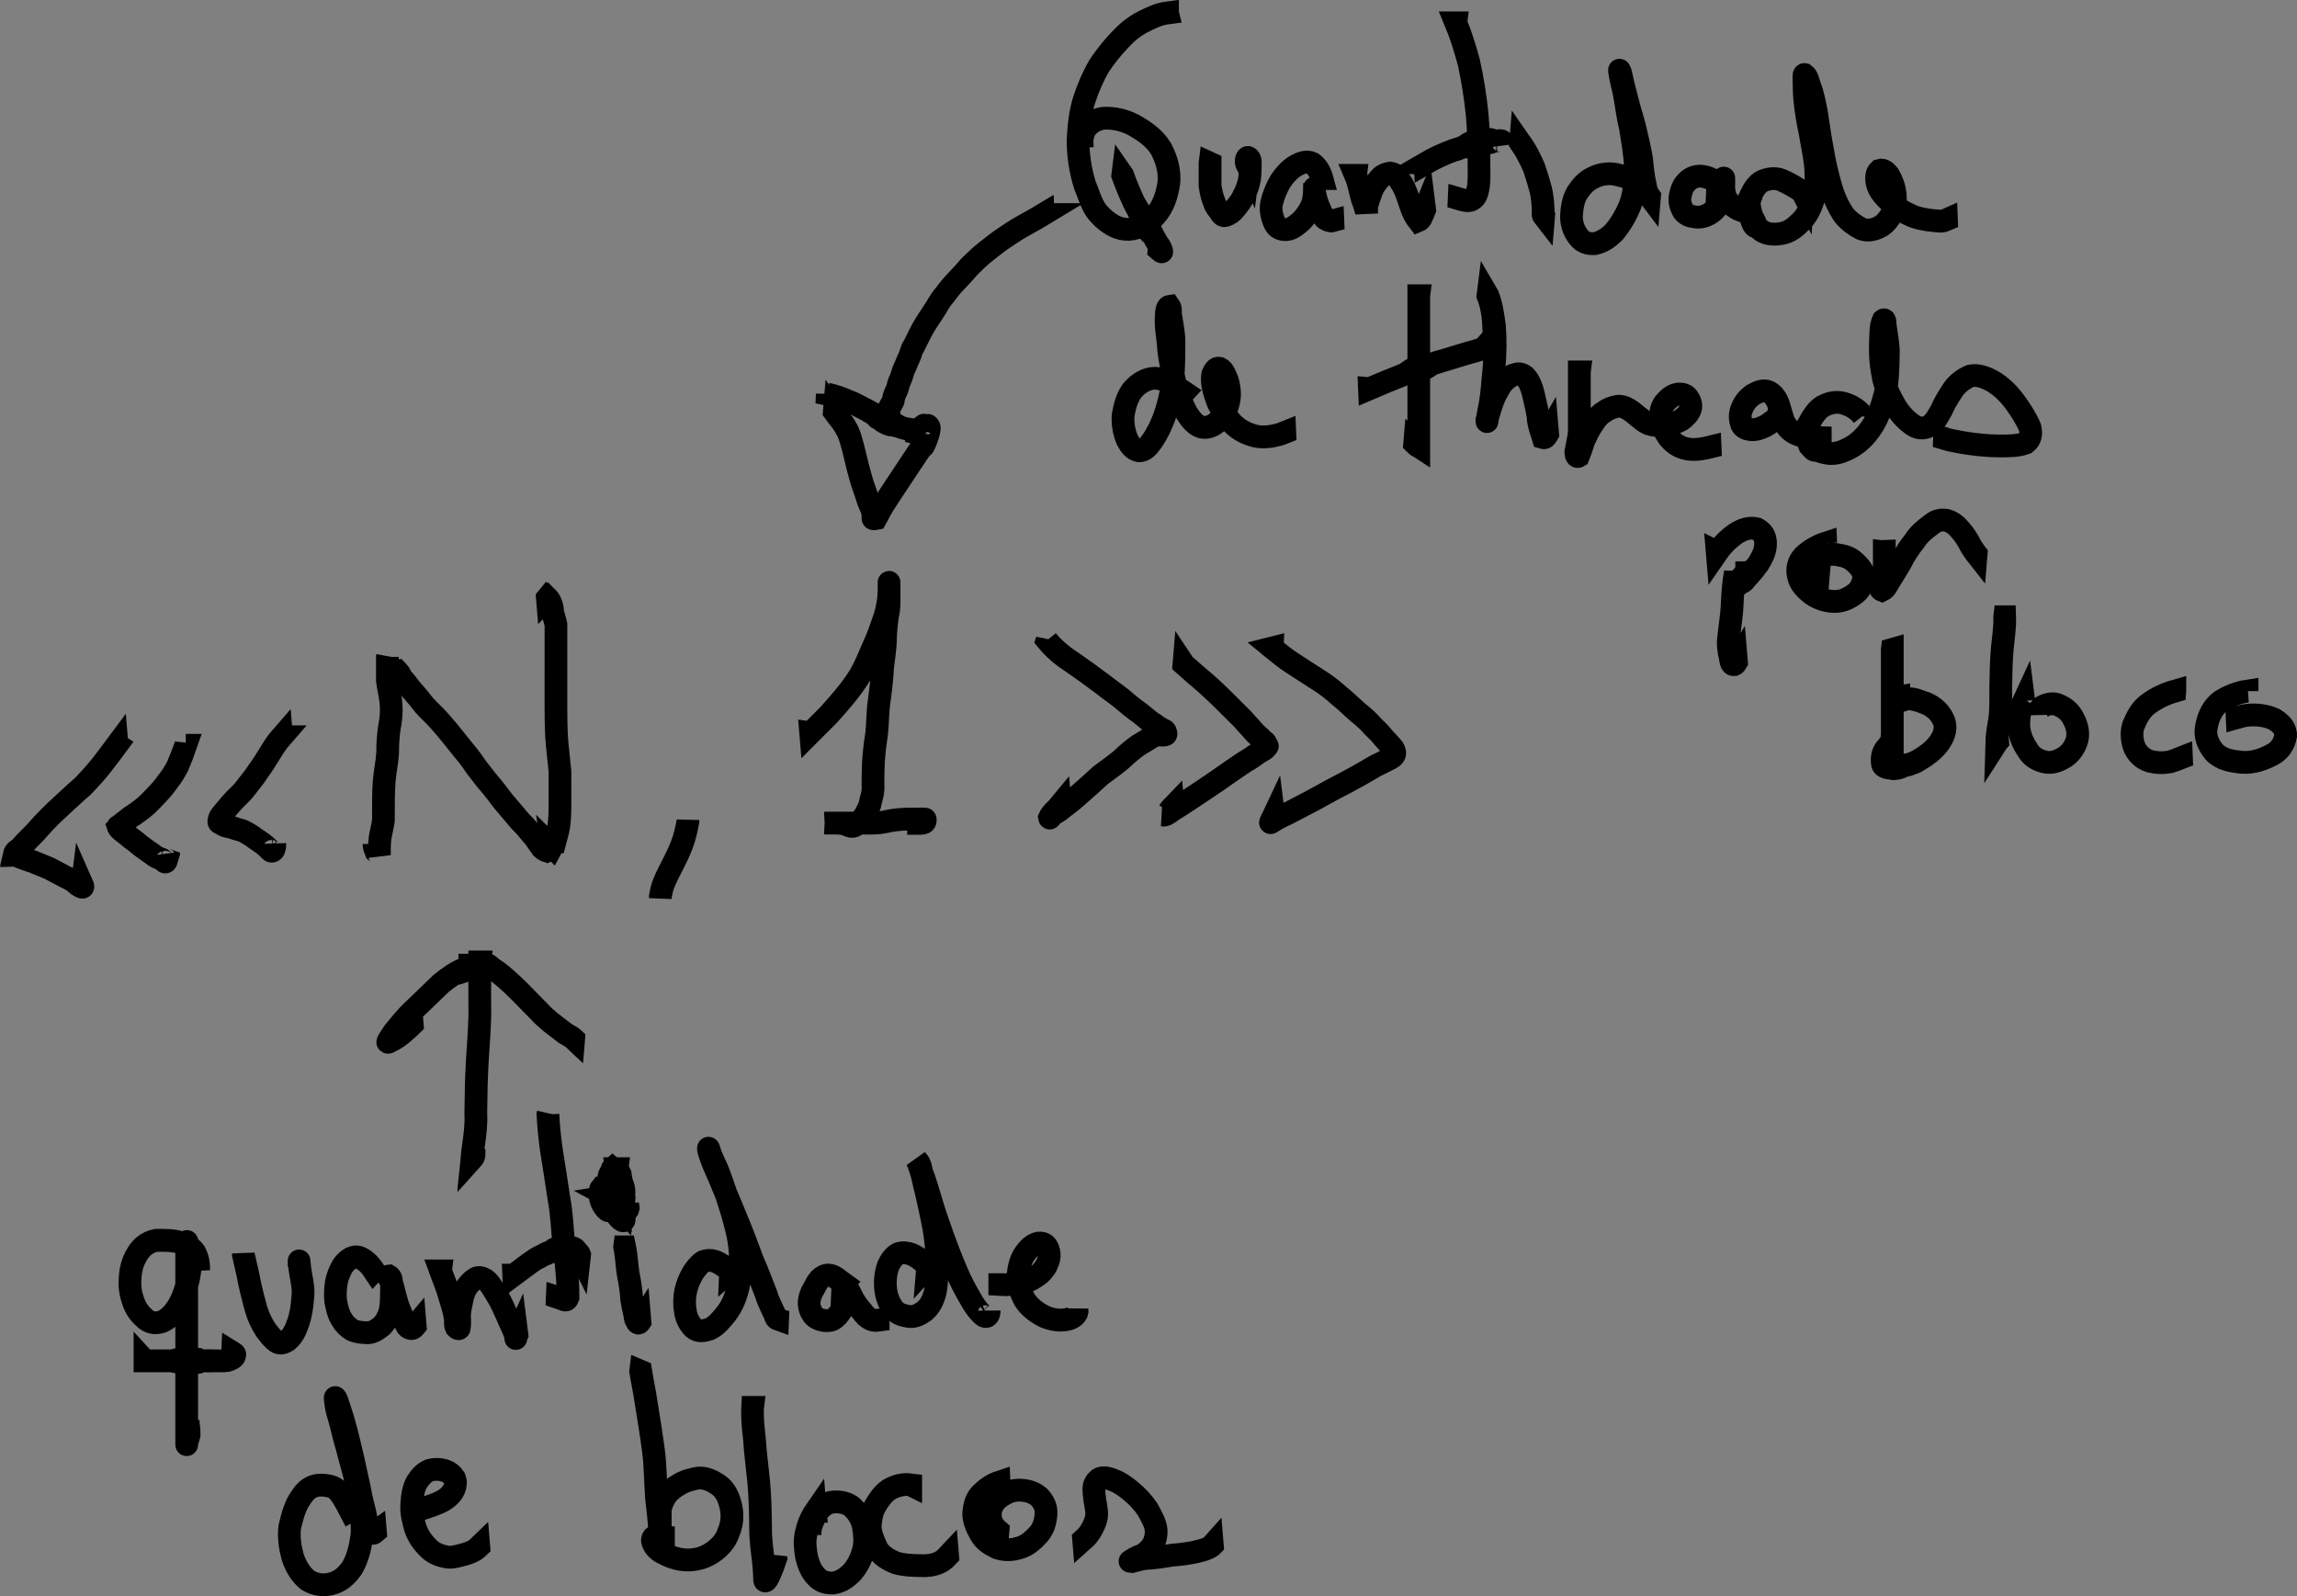 <?xml version="1.0" encoding="UTF-8" standalone="no"?>
<!-- Created with Inkscape (http://www.inkscape.org/) -->

<svg
   xmlns:dc="http://purl.org/dc/elements/1.1/"
   xmlns:cc="http://creativecommons.org/ns#"
   xmlns:rdf="http://www.w3.org/1999/02/22-rdf-syntax-ns#"
   xmlns:svg="http://www.w3.org/2000/svg"
   xmlns="http://www.w3.org/2000/svg"
   xmlns:sodipodi="http://sodipodi.sourceforge.net/DTD/sodipodi-0.dtd"
   xmlns:inkscape="http://www.inkscape.org/namespaces/inkscape"
   width="53.542mm"
   height="37.205mm"
   viewBox="0 0 53.542 37.205"
   version="1.1"
   id="svg8"
   inkscape:version="0.92.5 (2060ec1f9f, 2020-04-08)"
   sodipodi:docname="blocos-threads.svg">
  <rect x="0" y="0" width="53.542" height="37.205" fill="#808080" stroke="none"/>
  <defs
     id="defs2" />
  <sodipodi:namedview
     id="base"
     pagecolor="#ffffff"
     bordercolor="#666666"
     borderopacity="1.0"
     inkscape:pageopacity="0.0"
     inkscape:pageshadow="2"
     inkscape:zoom="2.8284271"
     inkscape:cx="69.085101"
     inkscape:cy="61.437811"
     inkscape:document-units="mm"
     inkscape:current-layer="layer1"
     showgrid="false"
     fit-margin-top="0"
     fit-margin-left="0"
     fit-margin-right="0"
     fit-margin-bottom="0"
     inkscape:window-width="1073"
     inkscape:window-height="1078"
     inkscape:window-x="0"
     inkscape:window-y="0"
     inkscape:window-maximized="0"
     inkscape:snap-global="false" />
  <g
     inkscape:label="Layer 1"
     inkscape:groupmode="layer"
     id="layer1"
     transform="translate(-15.26,-247.771)">
    <g
       id="g559-3"
       transform="translate(2.73,-3.142)" />
    <path
       style="fill:#ffffff;fill-opacity:1;stroke:#000000;stroke-width:0.529;stroke-miterlimit:4;stroke-dasharray:none;stroke-dashoffset:0;stroke-opacity:1"
       id="path4967"
       d="m 17.989,265.131 c -0.116,0.156 -0.231,0.312 -0.352,0.465 -0.138,0.179 -0.293,0.344 -0.449,0.507 -0.215,0.184 -0.418,0.381 -0.627,0.572 -0.171,0.159 -0.331,0.331 -0.485,0.507 -0.103,0.109 -0.214,0.211 -0.313,0.324 -0.037,0.06 -0.107,0.074 -0.146,0.13 -0.013,0.02 -0.022,0.042 -0.027,0.066 0.045,-0.002 0.09,0.027 0.133,0.046 0.101,0.031 0.196,0.076 0.297,0.104 0.13,0.051 0.257,0.107 0.386,0.158 0.117,0.062 0.234,0.124 0.351,0.186 0.087,0.042 0.181,0.086 0.256,0.147 0.038,0.044 0.088,0.074 0.14,0.1 0.054,0.028 0.041,-0.019 0.025,-0.055 0,0 2.15e-4,-0.002 2.15e-4,-0.002 v 0 c 0.016,0.036 0.03,0.088 -0.026,0.058 -0.052,-0.026 -0.102,-0.056 -0.14,-0.1 -0.075,-0.062 -0.17,-0.105 -0.256,-0.147 -0.117,-0.062 -0.234,-0.124 -0.351,-0.186 -0.129,-0.051 -0.256,-0.108 -0.386,-0.158 -0.102,-0.028 -0.197,-0.072 -0.297,-0.104 -0.044,-0.019 -0.089,-0.046 -0.134,-0.05 0.005,-0.023 0.014,-0.045 0.027,-0.066 0.039,-0.056 0.11,-0.07 0.146,-0.13 0.099,-0.113 0.21,-0.215 0.313,-0.324 0.155,-0.175 0.314,-0.347 0.485,-0.507 0.209,-0.191 0.412,-0.387 0.627,-0.572 0.156,-0.163 0.311,-0.328 0.449,-0.507 0.121,-0.153 0.236,-0.309 0.352,-0.465 0,0 1.74e-4,0.002 1.74e-4,0.002 z"
       inkscape:connector-curvature="0" />
    <path
       style="fill:#ffffff;fill-opacity:1;stroke:#000000;stroke-width:0.529;stroke-miterlimit:4;stroke-dasharray:none;stroke-dashoffset:0;stroke-opacity:1"
       id="path4969"
       d="m 19.591,265.142 c -0.056,0.163 -0.121,0.321 -0.186,0.48 -0.059,0.113 -0.122,0.222 -0.201,0.323 -0.079,0.107 -0.156,0.215 -0.25,0.31 -0.095,0.1 -0.189,0.202 -0.291,0.295 -0.089,0.078 -0.184,0.149 -0.282,0.216 -0.075,0.04 -0.134,0.1 -0.202,0.149 -0.032,0.02 -0.061,0.043 -0.088,0.068 -0.021,0.02 -0.042,0.041 -0.063,0.061 0.002,0.028 -0.04,-0.054 0.005,0.026 0.027,0.036 0.065,0.063 0.099,0.093 0.057,0.043 0.114,0.085 0.166,0.133 0.087,0.062 0.171,0.127 0.252,0.197 0.085,0.067 0.177,0.125 0.265,0.188 0.055,0.05 0.119,0.082 0.189,0.105 0.038,0.008 0.059,0.043 0.09,0.067 0.028,0.027 0.042,-0.009 0.048,-0.033 -0.036,-0.012 -0.053,-0.043 -0.067,-0.076 0,0 2.2e-4,-0.002 2.2e-4,-0.002 v 0 c 0.014,0.035 0.032,0.063 0.067,0.08 -0.007,0.024 -0.021,0.06 -0.049,0.033 -0.03,-0.024 -0.052,-0.059 -0.09,-0.067 -0.07,-0.023 -0.134,-0.055 -0.189,-0.105 -0.088,-0.063 -0.18,-0.121 -0.265,-0.188 -0.081,-0.07 -0.165,-0.135 -0.252,-0.197 -0.052,-0.049 -0.11,-0.091 -0.166,-0.133 -0.034,-0.03 -0.072,-0.057 -0.099,-0.093 -0.004,-0.008 -0.008,-0.016 -0.011,-0.024 0.002,-0.002 0.004,-0.004 0.006,-0.006 0.021,-0.021 0.042,-0.041 0.063,-0.061 0.028,-0.026 0.057,-0.048 0.088,-0.068 0.068,-0.05 0.127,-0.11 0.202,-0.149 0.098,-0.067 0.193,-0.138 0.282,-0.216 0.102,-0.093 0.196,-0.195 0.291,-0.295 0.094,-0.095 0.171,-0.202 0.25,-0.31 0.079,-0.1 0.141,-0.21 0.2,-0.323 0.065,-0.159 0.13,-0.318 0.186,-0.48 0,0 2.22e-4,0.002 2.22e-4,0.002 z"
       inkscape:connector-curvature="0" />
    <path
       style="fill:#ffffff;fill-opacity:1;stroke:#000000;stroke-width:0.529;stroke-miterlimit:4;stroke-dasharray:none;stroke-dashoffset:0;stroke-opacity:1"
       id="path4971"
       d="m 21.824,264.944 c -0.115,0.131 -0.204,0.277 -0.294,0.424 -0.08,0.129 -0.162,0.259 -0.252,0.381 -0.09,0.146 -0.206,0.272 -0.307,0.41 -0.096,0.125 -0.223,0.222 -0.323,0.343 -0.073,0.085 -0.149,0.169 -0.217,0.258 -0.038,0.043 -0.06,0.086 -0.068,0.142 -0.013,0.052 0.029,0.056 0.068,0.076 0.053,0.035 0.112,0.054 0.175,0.064 0.087,0.019 0.168,0.056 0.256,0.076 0.104,0.026 0.186,0.092 0.277,0.144 0.077,0.061 0.163,0.11 0.242,0.169 0.056,0.041 0.106,0.089 0.156,0.138 0.018,0.015 0.029,0.039 0.053,0.042 0.053,0.003 0.066,-0.065 0.072,-0.105 0.001,-0.017 0.003,-0.034 0.004,-0.051 0,0 2.65e-4,0.002 2.65e-4,0.002 v 0 c -0.001,0.017 -0.003,0.034 -0.004,0.051 -0.006,0.04 -0.019,0.108 -0.073,0.105 -0.024,-0.003 -0.035,-0.027 -0.053,-0.042 -0.05,-0.048 -0.1,-0.097 -0.156,-0.138 -0.079,-0.059 -0.165,-0.108 -0.242,-0.169 -0.09,-0.052 -0.173,-0.118 -0.277,-0.144 -0.088,-0.02 -0.169,-0.057 -0.256,-0.076 -0.063,-0.01 -0.122,-0.028 -0.175,-0.064 -0.04,-0.021 -0.082,-0.027 -0.068,-0.08 0.008,-0.056 0.03,-0.099 0.068,-0.142 0.069,-0.089 0.144,-0.173 0.217,-0.258 0.1,-0.121 0.227,-0.217 0.323,-0.343 0.101,-0.138 0.217,-0.264 0.307,-0.41 0.09,-0.122 0.172,-0.252 0.252,-0.381 0.09,-0.147 0.179,-0.293 0.294,-0.424 0,0 1.73e-4,0.002 1.73e-4,0.002 z"
       inkscape:connector-curvature="0" />
    <path
       style="fill:#ffffff;fill-opacity:1;stroke:#000000;stroke-width:0.529;stroke-miterlimit:4;stroke-dasharray:none;stroke-dashoffset:0;stroke-opacity:1"
       id="path4973"
       d="m 24.29,263.082 c 0,0.187 0,0.374 0,0.561 0.021,0.153 0.058,0.303 0.077,0.457 0.021,0.169 0.018,0.336 -0.009,0.504 -0.037,0.188 -0.053,0.378 -0.061,0.569 0.008,0.214 -0.034,0.423 -0.063,0.634 -0.026,0.19 -0.032,0.381 -0.035,0.573 -0.002,0.172 -0.002,0.344 -0.002,0.517 -0.017,0.133 -0.054,0.262 -0.076,0.393 -0.012,0.083 -0.016,0.166 -0.017,0.25 -5.3e-4,0.043 -4e-5,0.087 1.95e-4,0.13 6.1e-5,0.011 1.26e-4,0.023 1.91e-4,0.034 -0.008,-0.033 -0.051,-0.064 -0.079,-0.085 -0.018,-0.049 -0.041,-0.088 -0.046,-0.141 0,0 2.64e-4,-0.002 2.64e-4,-0.002 v 0 c 0.006,0.053 0.029,0.092 0.046,0.141 0.028,0.021 0.074,0.054 0.079,0.088 -6.5e-5,-0.011 -1.3e-4,-0.023 -1.91e-4,-0.034 -2.41e-4,-0.045 -7.4e-4,-0.089 -1.93e-4,-0.134 0.002,-0.084 0.005,-0.167 0.017,-0.25 0.022,-0.131 0.059,-0.258 0.076,-0.39 -2.38e-4,-0.173 -6.88e-4,-0.347 0.002,-0.52 0.004,-0.191 0.01,-0.383 0.035,-0.573 0.03,-0.211 0.071,-0.42 0.063,-0.634 0.008,-0.191 0.024,-0.381 0.061,-0.569 0.027,-0.167 0.03,-0.332 0.009,-0.501 -0.019,-0.153 -0.055,-0.303 -0.077,-0.457 0,-0.187 0,-0.374 0,-0.561 0,0 2.91e-4,-0.002 2.91e-4,-0.002 z"
       inkscape:connector-curvature="0" />
    <path
       style="fill:#ffffff;fill-opacity:1;stroke:#000000;stroke-width:0.529;stroke-miterlimit:4;stroke-dasharray:none;stroke-dashoffset:0;stroke-opacity:1"
       id="path4975"
       d="m 24.514,263.408 c 0.019,0.021 0.041,0.039 0.057,0.062 0.023,0.035 0.037,0.076 0.06,0.111 0.062,0.097 0.151,0.185 0.225,0.273 0.103,0.113 0.199,0.231 0.292,0.352 0.11,0.124 0.235,0.232 0.345,0.356 0.115,0.132 0.23,0.264 0.338,0.402 0.112,0.138 0.22,0.28 0.335,0.415 0.104,0.127 0.186,0.269 0.291,0.394 0.089,0.119 0.182,0.235 0.28,0.346 0.088,0.107 0.169,0.219 0.254,0.329 0.083,0.095 0.162,0.193 0.244,0.287 0.078,0.098 0.161,0.194 0.252,0.28 0.082,0.092 0.158,0.188 0.24,0.281 0.052,0.083 0.114,0.158 0.167,0.24 0.033,0.034 0.074,0.058 0.119,0.072 0.056,-0.023 0.072,-0.076 0.085,-0.13 0,0 2.48e-4,0.002 2.48e-4,0.002 v 0 c -0.013,0.054 -0.03,0.107 -0.085,0.13 -0.045,-0.014 -0.086,-0.038 -0.12,-0.072 -0.053,-0.082 -0.115,-0.157 -0.167,-0.24 -0.082,-0.092 -0.159,-0.188 -0.24,-0.281 -0.091,-0.087 -0.174,-0.182 -0.252,-0.28 -0.083,-0.094 -0.161,-0.193 -0.244,-0.287 -0.084,-0.11 -0.165,-0.222 -0.254,-0.329 -0.099,-0.111 -0.192,-0.227 -0.28,-0.346 -0.105,-0.125 -0.188,-0.267 -0.291,-0.394 -0.115,-0.135 -0.223,-0.277 -0.335,-0.415 -0.108,-0.138 -0.223,-0.27 -0.338,-0.402 -0.11,-0.124 -0.236,-0.232 -0.345,-0.356 -0.093,-0.121 -0.189,-0.239 -0.292,-0.352 -0.074,-0.086 -0.141,-0.199 -0.225,-0.273 -0.019,-0.017 -0.046,-0.021 -0.066,-0.037 -0.022,-0.018 -0.039,-0.041 -0.058,-0.062 0,0 0.007,-0.076 0.007,-0.076 z"
       inkscape:connector-curvature="0" />
    <path
       style="fill:#ffffff;fill-opacity:1;stroke:#000000;stroke-width:0.529;stroke-miterlimit:4;stroke-dasharray:none;stroke-dashoffset:0;stroke-opacity:1"
       id="path4977"
       d="m 28.13,267.509 c 0.081,-0.148 0.124,-0.309 0.155,-0.476 0.027,-0.184 0.027,-0.371 0.028,-0.558 6.35e-4,-0.243 -1.53e-4,-0.485 -5.29e-4,-0.728 -0.025,-0.258 -0.058,-0.516 -0.077,-0.775 -0.014,-0.231 -0.016,-0.463 -0.017,-0.695 -5.56e-4,-0.194 -1.07e-4,-0.387 1.05e-4,-0.581 1.77e-4,-0.168 2.46e-4,-0.336 2.91e-4,-0.504 2.1e-5,-0.16 1.7e-5,-0.321 1.6e-5,-0.481 -2e-6,-0.127 -3e-6,-0.254 -3e-6,-0.381 -0.022,-0.101 -0.057,-0.198 -0.077,-0.299 -0.004,-0.087 -0.019,-0.163 -0.06,-0.24 -0.014,-0.025 -0.029,-0.05 -0.048,-0.072 -6.08e-4,-10e-4 -0.002,-0.002 -0.003,-0.003 -0.004,0.004 -0.007,0.008 -0.011,0.012 0,0 -1.5e-4,-0.002 -1.5e-4,-0.002 v 0 c 0.004,-0.004 0.008,-0.008 0.011,-0.012 0.001,8.7e-4 0.003,0.001 0.003,0.003 0.019,0.022 0.034,0.047 0.048,0.072 0.04,0.077 0.056,0.153 0.06,0.24 0.02,0.102 0.055,0.198 0.077,0.299 0,0.127 10e-7,0.254 3e-6,0.381 2e-6,0.161 5e-6,0.323 -1.6e-5,0.484 -3.2e-5,0.168 -1.01e-4,0.336 -2.91e-4,0.504 -2.11e-4,0.192 -6.61e-4,0.385 -1.06e-4,0.577 0.001,0.232 0.003,0.464 0.017,0.695 0.019,0.259 0.052,0.516 0.077,0.775 3.71e-4,0.244 0.001,0.488 5.3e-4,0.732 -0.001,0.186 -0.001,0.373 -0.029,0.558 -0.035,0.192 -0.097,0.377 -0.142,0.566 0,0 -0.013,-0.092 -0.013,-0.092 z"
       inkscape:connector-curvature="0" />
    <path
       style="fill:#ffffff;fill-opacity:1;stroke:#000000;stroke-width:0.529;stroke-miterlimit:4;stroke-dasharray:none;stroke-dashoffset:0;stroke-opacity:1"
       id="path4979"
       d="m 31.295,266.919 c -0.033,0.182 -0.074,0.363 -0.139,0.537 -0.068,0.178 -0.152,0.349 -0.24,0.518 -0.084,0.168 -0.175,0.332 -0.226,0.513 -0.017,0.061 -0.024,0.124 -0.037,0.186 0,0 -2.55e-4,-0.002 -2.55e-4,-0.002 v 0 c 0.013,-0.062 0.019,-0.125 0.037,-0.186 0.051,-0.181 0.142,-0.345 0.226,-0.513 0.088,-0.169 0.172,-0.34 0.24,-0.518 0.065,-0.173 0.107,-0.355 0.139,-0.537 0,0 2.56e-4,0.002 2.56e-4,0.002 z"
       inkscape:connector-curvature="0" />
    <path
       style="fill:#ffffff;fill-opacity:1;stroke:#000000;stroke-width:0.529;stroke-miterlimit:4;stroke-dasharray:none;stroke-dashoffset:0;stroke-opacity:1"
       id="path4981"
       d="m 34.157,264.852 c 0.136,-0.136 0.272,-0.272 0.409,-0.409 0.12,-0.132 0.238,-0.266 0.352,-0.403 0.144,-0.17 0.278,-0.349 0.394,-0.54 0.123,-0.216 0.214,-0.448 0.313,-0.676 0.096,-0.201 0.167,-0.41 0.239,-0.621 0.06,-0.165 0.091,-0.337 0.111,-0.511 0.008,-0.087 0.01,-0.174 0.01,-0.261 -1.21e-4,-0.028 -5.29e-4,-0.056 -0.001,-0.084 -2.33e-4,-0.013 6.3e-5,0.035 6.3e-5,0.038 -5e-6,0.064 0,0.129 3e-6,0.193 -0.001,0.138 0.007,0.276 -0.011,0.413 -0.042,0.2 -0.06,0.403 -0.072,0.607 0.003,0.245 -0.041,0.486 -0.068,0.729 -0.012,0.258 -0.043,0.513 -0.078,0.768 -0.04,0.258 -0.033,0.519 -0.061,0.778 -0.034,0.219 -0.061,0.438 -0.075,0.659 -0.009,0.18 -0.01,0.36 -0.011,0.541 0.014,0.131 -0.022,0.253 -0.056,0.378 -0.009,0.091 -0.051,0.167 -0.092,0.247 -0.015,0.061 -0.063,0.099 -0.094,0.15 -0.024,0.027 -0.017,0.082 -0.048,0.099 -0.044,0.004 -0.065,0.028 -0.1,0.053 -0.053,0.04 -0.107,0.044 -0.166,0.021 -0.058,-0.032 -0.122,-0.048 -0.187,-0.057 -0.057,-0.007 -0.115,-0.007 -0.172,-0.007 -0.038,-8e-5 -0.077,3.2e-4 -0.115,4.5e-4 -0.027,8e-5 -0.055,1.2e-4 -0.082,1.4e-4 0.027,-0.003 0.092,-0.002 0.133,-0.002 0.096,0 0.192,0 0.288,0 0.163,0 0.326,0 0.489,0 0.159,0.003 0.316,0.006 0.472,-0.027 0.133,-0.033 0.269,-0.051 0.406,-0.061 0.102,-0.006 0.204,-0.007 0.306,-0.007 0.045,10e-6 0.089,2e-4 0.134,5.3e-4 0.029,1e-4 0.058,1.1e-4 0.087,1.3e-4 0.02,-0.002 0.016,0.008 0.016,0.027 0.003,0.067 -0.056,0.073 -0.106,0.075 -0.017,2e-5 -0.034,4e-5 -0.051,7e-5 0,0 0,-0.002 0,-0.002 v 0 c 0.017,-2e-5 0.034,-5e-5 0.051,-7e-5 0.048,-0.002 0.109,-0.008 0.106,-0.071 -5.29e-4,-0.019 0.004,-0.029 -0.016,-0.027 -0.029,-2e-5 -0.058,-4e-5 -0.087,-1.4e-4 -0.045,-3.2e-4 -0.089,-5e-4 -0.134,-5.3e-4 -0.102,1e-4 -0.204,7.4e-4 -0.306,0.007 -0.137,0.01 -0.272,0.028 -0.406,0.061 -0.156,0.033 -0.313,0.029 -0.472,0.027 -0.163,0 -0.326,0 -0.489,0 -0.096,0 -0.192,0 -0.288,0 -0.041,0 -0.106,0.001 -0.133,-0.002 0.027,-3e-5 0.055,-7e-5 0.082,-1.4e-4 0.038,-1.4e-4 0.077,-5.3e-4 0.115,-4.5e-4 0.057,1.8e-4 0.115,4.2e-4 0.172,0.007 0.065,0.009 0.129,0.025 0.187,0.057 0.059,0.024 0.113,0.019 0.166,-0.021 0.034,-0.025 0.056,-0.05 0.1,-0.053 0.031,-0.018 0.025,-0.072 0.048,-0.099 0.031,-0.051 0.079,-0.09 0.094,-0.15 0.041,-0.08 0.083,-0.156 0.092,-0.247 0.034,-0.125 0.071,-0.246 0.056,-0.378 5.29e-4,-0.18 0.001,-0.361 0.011,-0.541 0.014,-0.221 0.041,-0.44 0.075,-0.659 0.028,-0.259 0.021,-0.52 0.061,-0.778 0.035,-0.256 0.065,-0.51 0.078,-0.768 0.026,-0.243 0.07,-0.484 0.067,-0.729 0.012,-0.204 0.03,-0.407 0.072,-0.607 0.018,-0.136 0.009,-0.272 0.011,-0.409 0,-0.066 -7e-6,-0.131 -2e-6,-0.197 2e-6,-0.003 -7.94e-4,-0.051 5.29e-4,-0.038 7.94e-4,0.028 0.001,0.056 0.001,0.084 1.25e-4,0.088 -0.002,0.177 -0.01,0.265 -0.019,0.174 -0.051,0.346 -0.111,0.511 -0.071,0.211 -0.143,0.42 -0.239,0.621 -0.098,0.228 -0.189,0.459 -0.313,0.676 -0.116,0.19 -0.25,0.37 -0.394,0.54 -0.114,0.138 -0.232,0.271 -0.352,0.403 -0.136,0.136 -0.272,0.272 -0.409,0.409 0,0 -1.49e-4,-0.002 -1.49e-4,-0.002 z"
       inkscape:connector-curvature="0" />
    <path
       style="fill:#ffffff;fill-opacity:1;stroke:#000000;stroke-width:0.529;stroke-miterlimit:4;stroke-dasharray:none;stroke-dashoffset:0;stroke-opacity:1"
       id="path4983"
       d="m 39.665,262.697 c 0.118,0.145 0.254,0.269 0.402,0.382 0.142,0.103 0.29,0.197 0.431,0.302 0.155,0.103 0.299,0.223 0.452,0.328 0.145,0.118 0.301,0.222 0.447,0.339 0.139,0.119 0.28,0.237 0.43,0.342 0.117,0.085 0.217,0.191 0.343,0.262 0.068,0.054 0.14,0.101 0.22,0.136 0.036,0.012 0.044,0.051 0.049,0.085 0.004,0.036 -0.057,0.033 -0.083,0.033 -0.055,-8.8e-4 -0.11,-0.012 -0.163,0.005 -0.096,0.038 -0.177,0.102 -0.267,0.153 -0.159,0.086 -0.297,0.201 -0.432,0.321 -0.176,0.172 -0.382,0.308 -0.578,0.455 -0.171,0.16 -0.346,0.315 -0.522,0.469 -0.124,0.114 -0.258,0.216 -0.393,0.317 -0.067,0.068 -0.161,0.094 -0.228,0.16 -0.017,0.008 -0.043,0.082 -0.049,0.045 0.036,-0.093 0.12,-0.156 0.187,-0.228 0.02,-0.025 0.039,-0.05 0.059,-0.074 0,0 1.67e-4,0.002 1.67e-4,0.002 v 0 c -0.02,0.025 -0.039,0.05 -0.059,0.074 -0.066,0.071 -0.147,0.134 -0.187,0.224 0.005,0.037 0.032,-0.037 0.049,-0.045 0.067,-0.066 0.161,-0.092 0.228,-0.16 0.135,-0.101 0.269,-0.203 0.393,-0.317 0.176,-0.155 0.351,-0.31 0.522,-0.469 0.196,-0.147 0.403,-0.283 0.578,-0.455 0.134,-0.12 0.272,-0.235 0.432,-0.321 0.089,-0.051 0.171,-0.116 0.267,-0.153 0.053,-0.017 0.108,-0.006 0.163,-0.005 0.024,-4e-5 0.086,0.004 0.083,-0.03 -0.005,-0.034 -0.013,-0.073 -0.049,-0.085 -0.08,-0.036 -0.151,-0.082 -0.22,-0.136 -0.126,-0.071 -0.226,-0.177 -0.343,-0.262 -0.15,-0.105 -0.291,-0.223 -0.43,-0.342 -0.146,-0.117 -0.302,-0.221 -0.447,-0.339 -0.153,-0.106 -0.297,-0.225 -0.452,-0.328 -0.141,-0.105 -0.289,-0.199 -0.431,-0.302 -0.148,-0.113 -0.284,-0.237 -0.402,-0.382 0,0 1.71e-4,-0.002 1.71e-4,-0.002 z"
       inkscape:connector-curvature="0" />
    <path
       style="fill:#ffffff;fill-opacity:1;stroke:#000000;stroke-width:0.529;stroke-miterlimit:4;stroke-dasharray:none;stroke-dashoffset:0;stroke-opacity:1"
       id="path4985"
       d="m 42.857,263.258 c 0.16,0.145 0.325,0.284 0.489,0.424 0.145,0.125 0.283,0.258 0.42,0.392 0.121,0.119 0.24,0.239 0.36,0.359 0.097,0.086 0.175,0.19 0.266,0.282 0.06,0.072 0.123,0.144 0.194,0.206 0.05,0.037 0.086,0.085 0.134,0.124 0.036,0.021 0.048,0.04 0.054,0.081 0.032,0.03 0.042,0.035 0.001,0.061 -0.012,0.043 -0.064,0.059 -0.096,0.082 -0.092,0.046 -0.17,0.113 -0.255,0.17 -0.164,0.095 -0.317,0.204 -0.474,0.31 -0.203,0.145 -0.407,0.287 -0.616,0.424 -0.186,0.122 -0.369,0.25 -0.556,0.369 -0.104,0.06 -0.204,0.127 -0.302,0.197 -0.031,0.025 -0.072,0.029 -0.11,0.032 0.07,0.005 0.097,-0.04 0.14,-0.086 0.028,-0.044 0.058,-0.083 0.095,-0.121 0,0 1.51e-4,0.002 1.51e-4,0.002 v 0 c -0.036,0.038 -0.066,0.077 -0.095,0.121 -0.042,0.045 -0.071,0.095 -0.141,0.083 0.038,-0.002 0.079,-0.007 0.11,-0.032 0.098,-0.07 0.198,-0.137 0.302,-0.197 0.188,-0.119 0.37,-0.247 0.556,-0.369 0.208,-0.137 0.413,-0.279 0.616,-0.424 0.157,-0.105 0.31,-0.215 0.474,-0.31 0.085,-0.056 0.163,-0.123 0.255,-0.17 0.033,-0.024 0.084,-0.039 0.096,-0.082 0.04,-0.026 0.031,-0.026 -0.001,-0.058 -0.006,-0.041 -0.018,-0.059 -0.054,-0.081 -0.048,-0.039 -0.084,-0.088 -0.134,-0.124 -0.071,-0.062 -0.134,-0.134 -0.194,-0.206 -0.091,-0.092 -0.168,-0.196 -0.266,-0.282 -0.12,-0.12 -0.239,-0.24 -0.36,-0.359 -0.137,-0.134 -0.275,-0.267 -0.42,-0.393 -0.164,-0.141 -0.329,-0.279 -0.489,-0.424 0,0 1.46e-4,-0.002 1.46e-4,-0.002 z"
       inkscape:connector-curvature="0" />
    <path
       style="fill:#ffffff;fill-opacity:1;stroke:#000000;stroke-width:0.529;stroke-miterlimit:4;stroke-dasharray:none;stroke-dashoffset:0;stroke-opacity:1"
       id="path4987"
       d="m 44.915,262.873 c 0.162,0.132 0.324,0.263 0.5,0.375 0.188,0.118 0.372,0.243 0.56,0.361 0.182,0.11 0.348,0.242 0.506,0.384 0.152,0.118 0.285,0.258 0.431,0.383 0.127,0.099 0.246,0.207 0.352,0.329 0.087,0.084 0.174,0.167 0.247,0.263 0.06,0.063 0.115,0.128 0.175,0.19 0.036,0.04 0.069,0.077 0.08,0.131 0.009,0.044 0.01,0.061 -0.017,0.097 -0.037,0.052 -0.097,0.068 -0.151,0.099 -0.086,0.048 -0.176,0.088 -0.264,0.132 -0.135,0.08 -0.27,0.157 -0.406,0.235 -0.214,0.116 -0.428,0.233 -0.646,0.344 -0.213,0.117 -0.424,0.238 -0.641,0.347 -0.172,0.087 -0.339,0.184 -0.515,0.262 -0.081,0.04 -0.161,0.086 -0.236,0.136 -0.05,0.038 0.029,-0.092 0.035,-0.108 0.008,-0.017 0.016,-0.034 0.024,-0.051 0,0 2.12e-4,0.002 2.12e-4,0.002 v 0 c -0.008,0.017 -0.016,0.034 -0.024,0.051 -0.006,0.016 -0.084,0.142 -0.035,0.104 0.076,-0.05 0.155,-0.096 0.236,-0.136 0.176,-0.078 0.343,-0.175 0.515,-0.262 0.217,-0.11 0.428,-0.23 0.641,-0.347 0.217,-0.111 0.431,-0.228 0.646,-0.344 0.136,-0.078 0.272,-0.155 0.406,-0.235 0.088,-0.044 0.178,-0.085 0.264,-0.132 0.054,-0.031 0.114,-0.046 0.151,-0.099 0.028,-0.033 0.025,-0.051 0.017,-0.093 -0.011,-0.053 -0.044,-0.091 -0.08,-0.131 -0.06,-0.063 -0.115,-0.128 -0.175,-0.19 -0.073,-0.096 -0.16,-0.179 -0.247,-0.263 -0.106,-0.121 -0.224,-0.23 -0.352,-0.329 -0.146,-0.126 -0.279,-0.265 -0.431,-0.383 -0.158,-0.141 -0.324,-0.273 -0.506,-0.384 -0.188,-0.118 -0.372,-0.243 -0.56,-0.361 -0.177,-0.112 -0.338,-0.243 -0.5,-0.375 0,0 1.21e-4,-0.002 1.21e-4,-0.002 z"
       inkscape:connector-curvature="0" />
    <path
       style="fill:#ffffff;fill-opacity:1;stroke:#000000;stroke-width:0.529;stroke-miterlimit:4;stroke-dasharray:none;stroke-dashoffset:0;stroke-opacity:1"
       id="path4989"
       d="m 26.442,270.192 c 0,0.316 0,0.632 0,0.948 0.014,0.449 -0.029,0.896 -0.056,1.344 -0.024,0.41 -0.032,0.821 -0.036,1.232 0.014,0.263 -0.02,0.522 -0.058,0.782 -0.013,0.099 -0.026,0.198 -0.035,0.298 0.059,-0.065 0.059,-0.134 0.051,-0.221 0,0 2.64e-4,-0.002 2.64e-4,-0.002 v 0 c 0.007,0.086 0.012,0.158 -0.051,0.221 0.01,-0.1 0.022,-0.199 0.036,-0.298 0.038,-0.259 0.072,-0.519 0.058,-0.782 0.004,-0.411 0.012,-0.822 0.036,-1.232 0.027,-0.446 0.07,-0.892 0.056,-1.34 0,-0.316 0,-0.632 0,-0.948 0,0 2.91e-4,-0.002 2.91e-4,-0.002 z"
       inkscape:connector-curvature="0" />
    <path
       style="fill:#ffffff;fill-opacity:1;stroke:#000000;stroke-width:0.529;stroke-miterlimit:4;stroke-dasharray:none;stroke-dashoffset:0;stroke-opacity:1"
       id="path4991"
       d="m 26.105,270.347 c -0.211,0.074 -0.391,0.209 -0.563,0.348 -0.214,0.209 -0.432,0.414 -0.647,0.622 -0.173,0.16 -0.316,0.347 -0.467,0.527 -0.012,0.013 -0.14,0.215 -0.129,0.221 0.011,0.006 0.024,-0.007 0.036,-0.01 0.143,-0.067 0.27,-0.16 0.384,-0.268 0.101,-0.086 0.05,-0.04 0.15,-0.139 0,0 1.45e-4,0.002 1.45e-4,0.002 v 0 c -0.1,0.099 -0.05,0.052 -0.15,0.139 -0.115,0.108 -0.242,0.201 -0.385,0.268 -0.012,0.002 -0.026,0.013 -0.036,0.007 -0.011,-0.007 0.118,-0.209 0.129,-0.221 0.15,-0.18 0.294,-0.367 0.467,-0.527 0.215,-0.208 0.433,-0.413 0.647,-0.622 0.173,-0.139 0.352,-0.274 0.564,-0.348 0,0 7.2e-5,0.002 7.2e-5,0.002 z"
       inkscape:connector-curvature="0" />
    <path
       style="fill:#ffffff;fill-opacity:1;stroke:#000000;stroke-width:0.529;stroke-miterlimit:4;stroke-dasharray:none;stroke-dashoffset:0;stroke-opacity:1"
       id="path4993"
       d="m 26.216,270.266 c 0.129,-0.02 0.298,-0.075 0.423,-0.004 0.032,0.018 0.057,0.048 0.085,0.071 0.197,0.122 0.366,0.281 0.534,0.438 0.196,0.186 0.376,0.386 0.569,0.575 0.162,0.181 0.359,0.321 0.551,0.468 0.074,0.07 0.181,0.102 0.255,0.171 0,0 -1.42e-4,0.002 -1.42e-4,0.002 v 0 c -0.074,-0.07 -0.18,-0.101 -0.255,-0.171 -0.192,-0.147 -0.389,-0.287 -0.551,-0.468 -0.192,-0.189 -0.373,-0.389 -0.569,-0.575 -0.168,-0.157 -0.338,-0.317 -0.534,-0.438 -0.17,0.006 -0.34,-0.034 -0.506,0.023 0,0 -0.002,-0.092 -0.002,-0.092 z"
       inkscape:connector-curvature="0" />
    <path
       style="fill:#ffffff;fill-opacity:1;stroke:#000000;stroke-width:0.529;stroke-miterlimit:4;stroke-dasharray:none;stroke-dashoffset:0;stroke-opacity:1"
       id="path4995"
       d="m 19.893,277.376 c 5.55e-4,-0.142 -0.022,-0.29 -0.094,-0.414 -0.062,-0.094 -0.159,-0.146 -0.257,-0.195 -0.103,-0.053 -0.216,-0.069 -0.33,-0.078 -0.104,-0.006 -0.208,-0.005 -0.313,-0.005 -0.105,0.02 -0.2,0.065 -0.283,0.131 -0.11,0.095 -0.184,0.217 -0.24,0.351 -0.06,0.146 -0.083,0.296 -0.086,0.453 -0.011,0.185 0.028,0.36 0.093,0.532 0.061,0.155 0.159,0.275 0.286,0.38 0.115,0.085 0.236,0.088 0.368,0.046 0.151,-0.067 0.257,-0.182 0.348,-0.316 0.118,-0.18 0.186,-0.391 0.248,-0.597 0.052,-0.188 0.064,-0.383 0.072,-0.577 -0.012,-0.116 -0.044,-0.229 -0.075,-0.341 -0.018,-0.081 -0.017,-0.005 -0.018,0.032 -6.88e-4,0.221 -1.39e-4,0.441 7e-6,0.662 2.34e-4,0.43 2.58e-4,0.86 2.91e-4,1.29 2.3e-5,0.471 2e-5,0.942 1.9e-5,1.413 -2e-6,0.316 -3e-6,0.632 -4e-6,0.948 0,0.114 0,0.228 0,0.342 0,0.005 1.05e-4,0.018 0,0.014 -0.002,-0.074 0.04,-0.155 0.056,-0.228 0.003,-0.108 -0.015,-0.216 -0.025,-0.324 0,0 2.64e-4,-0.002 2.64e-4,-0.002 v 0 c 0.011,0.109 0.028,0.218 0.025,0.328 -0.017,0.073 -0.054,0.15 -0.057,0.224 -1.48e-4,0.005 0,-0.009 0,-0.014 0,-0.114 10e-7,-0.228 10e-7,-0.342 1e-6,-0.316 2e-6,-0.632 3e-6,-0.948 2e-6,-0.47 5e-6,-0.94 -1.8e-5,-1.41 -2.9e-5,-0.43 -5.3e-5,-0.86 -2.91e-4,-1.29 -1.47e-4,-0.222 -6.88e-4,-0.444 -4e-6,-0.666 5.82e-4,-0.037 9.26e-4,-0.112 0.019,-0.032 0.031,0.113 0.064,0.227 0.075,0.344 -0.007,0.194 -0.019,0.389 -0.072,0.577 -0.061,0.206 -0.129,0.417 -0.248,0.597 -0.091,0.134 -0.197,0.25 -0.348,0.316 -0.132,0.042 -0.253,0.038 -0.368,-0.046 -0.127,-0.105 -0.225,-0.225 -0.286,-0.38 -0.065,-0.173 -0.105,-0.35 -0.093,-0.536 0.003,-0.157 0.027,-0.307 0.086,-0.453 0.055,-0.133 0.129,-0.256 0.24,-0.351 0.083,-0.067 0.178,-0.111 0.283,-0.131 0.104,-2.6e-4 0.209,-7.9e-4 0.313,0.005 0.114,0.009 0.227,0.025 0.33,0.078 0.099,0.049 0.195,0.101 0.257,0.195 0.073,0.125 0.095,0.274 0.094,0.417 0,0 -2.91e-4,-0.002 -2.91e-4,-0.002 z"
       inkscape:connector-curvature="0" />
    <path
       style="fill:#ffffff;fill-opacity:1;stroke:#000000;stroke-width:0.529;stroke-miterlimit:4;stroke-dasharray:none;stroke-dashoffset:0;stroke-opacity:1"
       id="path4997"
       d="m 18.64,279.49 c 0.213,0 0.427,0 0.64,0 0.187,-0.067 0.4,-0.054 0.596,-0.037 0.133,0.062 0.311,0.037 0.459,0.037 0.097,-0.001 0.191,0.013 0.281,-0.027 0.046,-0.023 0.093,-0.036 0.111,-0.087 0.018,-0.051 -0.002,-0.051 -0.044,-0.077 0,0 1.03e-4,-0.002 1.03e-4,-0.002 v 0 c 0.042,0.026 0.062,0.031 0.044,0.08 -0.018,0.051 -0.065,0.064 -0.112,0.087 -0.09,0.04 -0.184,0.026 -0.281,0.027 -0.148,0 -0.326,-0.025 -0.459,0.037 -0.196,0.017 -0.409,0.03 -0.596,-0.037 -0.213,0 -0.427,0 -0.64,0 0,0 0,-0.002 0,-0.002 z"
       inkscape:connector-curvature="0" />
    <path
       style="fill:#ffffff;fill-opacity:1;stroke:#000000;stroke-width:0.529;stroke-miterlimit:4;stroke-dasharray:none;stroke-dashoffset:0;stroke-opacity:1"
       id="path4999"
       d="m 20.934,277.02 c 0.044,0.214 0.104,0.424 0.14,0.64 0.044,0.211 0.098,0.418 0.156,0.626 0.052,0.172 0.127,0.333 0.225,0.484 0.075,0.097 0.149,0.2 0.247,0.274 0.089,0.062 0.187,0.023 0.266,-0.034 0.127,-0.109 0.183,-0.243 0.238,-0.396 0.069,-0.192 0.096,-0.393 0.111,-0.595 0.025,-0.183 -0.014,-0.362 -0.046,-0.541 -0.018,-0.095 -0.029,-0.191 -0.037,-0.287 -0.004,-0.079 -0.002,0.014 -0.002,0.043 1.54e-4,0.044 8.9e-5,0.021 1.9e-4,0.068 0,0 -2.91e-4,0.002 -2.91e-4,0.002 v 0 c -1.01e-4,-0.047 -3.6e-5,-0.024 -1.9e-4,-0.068 -1.13e-4,-0.029 -0.002,-0.127 0.002,-0.047 0.008,0.096 0.019,0.192 0.037,0.287 0.032,0.18 0.071,0.36 0.046,0.544 -0.015,0.202 -0.042,0.404 -0.111,0.595 -0.055,0.153 -0.111,0.287 -0.238,0.397 -0.079,0.058 -0.178,0.096 -0.266,0.034 -0.099,-0.074 -0.173,-0.177 -0.247,-0.274 -0.098,-0.151 -0.173,-0.312 -0.225,-0.484 -0.057,-0.208 -0.111,-0.415 -0.156,-0.626 -0.036,-0.216 -0.095,-0.426 -0.14,-0.64 0,0 2.56e-4,-0.002 2.56e-4,-0.002 z"
       inkscape:connector-curvature="0" />
    <path
       style="fill:#ffffff;fill-opacity:1;stroke:#000000;stroke-width:0.529;stroke-miterlimit:4;stroke-dasharray:none;stroke-dashoffset:0;stroke-opacity:1"
       id="path5001"
       d="m 23.976,277.389 c -0.079,-0.12 -0.171,-0.22 -0.298,-0.287 -0.083,-0.046 -0.156,-0.039 -0.24,-0.002 -0.084,0.048 -0.147,0.115 -0.2,0.195 -0.06,0.115 -0.11,0.229 -0.136,0.355 -0.021,0.147 -0.036,0.297 -0.017,0.445 0.026,0.141 0.052,0.281 0.126,0.405 0.064,0.117 0.153,0.21 0.268,0.276 0.114,0.051 0.24,0.056 0.362,0.06 0.127,-0.01 0.226,-0.081 0.321,-0.16 0.096,-0.1 0.156,-0.221 0.191,-0.354 0.028,-0.143 0.03,-0.289 0.032,-0.433 -0.002,-0.098 0.015,-0.197 -0.028,-0.288 -0.012,-0.032 -0.087,-0.084 -0.03,-0.089 0.061,0.036 0.052,0.12 0.068,0.181 0.041,0.121 0.059,0.245 0.099,0.366 0.026,0.126 0.083,0.241 0.128,0.361 0.015,0.087 0.076,0.153 0.11,0.233 0.014,0.049 0.058,0.075 0.106,0.084 0.048,0.01 0.074,-0.03 0.101,-0.062 0,0 1.6e-4,0.002 1.6e-4,0.002 v 0 c -0.027,0.032 -0.054,0.072 -0.101,0.062 -0.047,-0.009 -0.091,-0.036 -0.106,-0.084 -0.034,-0.079 -0.095,-0.146 -0.11,-0.233 -0.044,-0.12 -0.102,-0.235 -0.128,-0.361 -0.04,-0.121 -0.058,-0.245 -0.099,-0.366 -0.016,-0.061 -0.007,-0.145 -0.068,-0.181 -0.058,-0.003 0.02,0.055 0.03,0.085 0.043,0.092 0.025,0.192 0.028,0.291 -0.002,0.145 -0.004,0.291 -0.032,0.433 -0.035,0.133 -0.095,0.254 -0.191,0.354 -0.096,0.078 -0.194,0.149 -0.321,0.16 -0.123,-0.004 -0.248,-0.009 -0.362,-0.06 -0.115,-0.066 -0.204,-0.159 -0.268,-0.276 -0.073,-0.125 -0.099,-0.264 -0.126,-0.405 -0.019,-0.149 -0.005,-0.3 0.017,-0.449 0.026,-0.127 0.076,-0.241 0.136,-0.355 0.052,-0.08 0.116,-0.147 0.2,-0.195 0.084,-0.036 0.157,-0.044 0.24,0.002 0.127,0.067 0.22,0.168 0.299,0.287 0,0 -1.74e-4,0.002 -1.74e-4,0.002 z"
       inkscape:connector-curvature="0" />
    <path
       style="fill:#ffffff;fill-opacity:1;stroke:#000000;stroke-width:0.529;stroke-miterlimit:4;stroke-dasharray:none;stroke-dashoffset:0;stroke-opacity:1"
       id="path5003"
       d="m 25.529,277.394 c 0.073,0.199 0.158,0.392 0.211,0.598 0.05,0.153 0.098,0.306 0.124,0.465 0.028,0.077 -0.009,0.176 0.028,0.249 0.014,0.014 0.055,0.053 0.071,0.027 0.015,-0.068 0.01,-0.14 0.011,-0.21 -0.013,-0.132 0.013,-0.257 0.042,-0.385 0.021,-0.125 0.054,-0.246 0.115,-0.357 0.055,-0.08 0.124,-0.154 0.206,-0.208 0.082,-0.045 0.152,-0.024 0.229,0.02 0.101,0.068 0.162,0.184 0.227,0.285 0.088,0.137 0.166,0.283 0.229,0.434 0.065,0.127 0.11,0.262 0.176,0.387 0.03,0.072 0.067,0.143 0.081,0.22 0.011,0.07 -0.006,0.053 0.016,-0.002 0.005,-0.011 0.01,-0.022 0.015,-0.033 0,0 2.13e-4,0.002 2.13e-4,0.002 v 0 c -0.005,0.011 -0.01,0.022 -0.015,0.033 -0.021,0.043 -0.005,0.093 -0.017,0.002 -0.014,-0.077 -0.051,-0.148 -0.08,-0.22 -0.066,-0.126 -0.111,-0.261 -0.176,-0.387 -0.063,-0.15 -0.141,-0.297 -0.229,-0.434 -0.065,-0.101 -0.125,-0.217 -0.227,-0.285 -0.077,-0.044 -0.146,-0.066 -0.229,-0.02 -0.081,0.054 -0.151,0.128 -0.206,0.208 -0.062,0.111 -0.094,0.233 -0.115,0.357 -0.029,0.128 -0.055,0.252 -0.042,0.385 -3.18e-4,0.07 0.004,0.142 -0.011,0.21 -0.016,0.026 -0.057,-0.012 -0.071,-0.027 -0.038,-0.072 -1.91e-4,-0.171 -0.028,-0.249 -0.026,-0.159 -0.075,-0.312 -0.124,-0.465 -0.054,-0.205 -0.139,-0.399 -0.211,-0.598 0,0 2.23e-4,-0.002 2.23e-4,-0.002 z"
       inkscape:connector-curvature="0" />
    <path
       style="fill:#ffffff;fill-opacity:1;stroke:#000000;stroke-width:0.529;stroke-miterlimit:4;stroke-dasharray:none;stroke-dashoffset:0;stroke-opacity:1"
       id="path5005"
       d="m 28.032,273.746 c 0.013,0.273 0.041,0.547 0.079,0.818 0.064,0.378 0.117,0.757 0.176,1.135 0.072,0.372 0.08,0.751 0.12,1.126 0.037,0.27 0.065,0.54 0.083,0.812 0.007,0.124 0.01,0.249 0.01,0.373 -0.019,0.059 -0.049,0.081 -0.104,0.052 -0.047,-0.021 -0.098,-0.034 -0.147,-0.051 0,0 6e-5,-0.002 6e-5,-0.002 v 0 c 0.049,0.016 0.099,0.03 0.147,0.051 0.054,0.028 0.082,0.008 0.104,-0.049 -3.7e-4,-0.125 -0.003,-0.249 -0.01,-0.373 -0.017,-0.272 -0.046,-0.542 -0.083,-0.812 -0.04,-0.375 -0.049,-0.754 -0.12,-1.126 -0.059,-0.378 -0.113,-0.758 -0.176,-1.135 -0.038,-0.271 -0.066,-0.545 -0.079,-0.818 0,0 2.91e-4,-0.002 2.91e-4,-0.002 z"
       inkscape:connector-curvature="0" />
    <path
       style="fill:#ffffff;fill-opacity:1;stroke:#000000;stroke-width:0.529;stroke-miterlimit:4;stroke-dasharray:none;stroke-dashoffset:0;stroke-opacity:1"
       id="path5007"
       d="m 27.235,277.492 c 0.17,-0.126 0.334,-0.26 0.512,-0.375 0.107,-0.076 0.241,-0.105 0.352,-0.17 0.199,-0.117 -0.041,-0.009 0.153,-0.09 0.115,-0.023 0.232,-0.048 0.345,-0.005 0.07,0.017 0.071,0.029 0.111,0.086 0.016,0.022 0.04,0.035 0.055,0.059 0.003,0.006 0.006,0.011 0.008,0.017 0,0 -0.001,0.009 -0.001,0.009 v 0 c -0.003,-0.006 -0.005,-0.011 -0.008,-0.017 -0.082,-0.135 -0.038,0.011 -0.169,-0.064 -0.112,-0.038 -0.226,-0.016 -0.339,0.007 -0.052,0.004 -0.104,-0.009 -0.156,-10e-6 -0.126,0.022 -0.234,0.127 -0.352,0.17 -0.177,0.116 -0.342,0.249 -0.512,0.375 0,0 -1.2e-4,-0.002 -1.2e-4,-0.002 z"
       inkscape:connector-curvature="0" />
    <path
       style="fill:#ffffff;fill-opacity:1;stroke:#000000;stroke-width:0.529;stroke-miterlimit:4;stroke-dasharray:none;stroke-dashoffset:0;stroke-opacity:1"
       id="path5009"
       d="m 29.821,276.833 c 0.045,0.211 0.049,0.428 0.083,0.64 0.042,0.197 0.069,0.396 0.083,0.596 0.023,0.148 0.063,0.293 0.087,0.441 0.024,0.053 0.052,0.15 0.104,0.07 0,0 1.87e-4,0.002 1.87e-4,0.002 v 0 c -0.052,0.081 -0.081,-0.017 -0.105,-0.07 -0.024,-0.148 -0.064,-0.293 -0.087,-0.441 -0.014,-0.201 -0.041,-0.4 -0.083,-0.596 -0.034,-0.212 -0.038,-0.429 -0.083,-0.64 0,0 2.56e-4,-0.002 2.56e-4,-0.002 z"
       inkscape:connector-curvature="0" />
    <path
       style="fill:#ffffff;fill-opacity:1;stroke:#000000;stroke-width:0.529;stroke-miterlimit:4;stroke-dasharray:none;stroke-dashoffset:0;stroke-opacity:1"
       id="path5011"
       d="m 32.29,277.4 c -0.118,-0.087 -0.231,-0.182 -0.37,-0.231 -0.091,-0.03 -0.175,-0.025 -0.263,0.006 -0.1,0.06 -0.168,0.159 -0.235,0.252 -0.084,0.135 -0.141,0.281 -0.178,0.435 -0.033,0.161 -0.036,0.322 -0.006,0.483 0.021,0.144 0.085,0.269 0.183,0.374 0.119,0.102 0.241,0.075 0.377,0.031 0.173,-0.078 0.285,-0.23 0.401,-0.373 0.138,-0.183 0.22,-0.397 0.271,-0.618 0.048,-0.269 0.059,-0.545 0.042,-0.817 -0.023,-0.334 -0.114,-0.655 -0.209,-0.974 -0.093,-0.303 -0.194,-0.602 -0.306,-0.897 -0.066,-0.16 -0.152,-0.312 -0.201,-0.478 -0.019,-0.082 -0.036,-0.079 -0.013,0.011 0.06,0.203 0.148,0.399 0.235,0.592 0.122,0.31 0.262,0.612 0.384,0.922 0.144,0.338 0.272,0.681 0.399,1.026 0.116,0.264 0.217,0.534 0.322,0.803 0.045,0.161 0.128,0.306 0.195,0.458 0.018,0.042 0.021,0.095 0.069,0.112 0,0 -6.6e-5,0.002 -6.6e-5,0.002 v 0 c -0.048,-0.017 -0.05,-0.07 -0.069,-0.112 -0.067,-0.152 -0.149,-0.297 -0.195,-0.458 -0.105,-0.268 -0.206,-0.539 -0.322,-0.803 -0.127,-0.344 -0.256,-0.688 -0.399,-1.026 -0.121,-0.31 -0.261,-0.612 -0.384,-0.922 -0.087,-0.193 -0.175,-0.388 -0.235,-0.592 -0.021,-0.087 -0.009,-0.102 0.013,-0.015 0.049,0.166 0.135,0.318 0.201,0.478 0.112,0.296 0.213,0.595 0.306,0.897 0.095,0.319 0.186,0.64 0.209,0.974 0.017,0.274 0.006,0.551 -0.043,0.821 -0.051,0.221 -0.133,0.435 -0.271,0.618 -0.116,0.143 -0.228,0.295 -0.401,0.373 -0.136,0.044 -0.258,0.071 -0.377,-0.031 -0.098,-0.105 -0.162,-0.23 -0.183,-0.374 -0.03,-0.162 -0.027,-0.324 0.006,-0.486 0.037,-0.154 0.095,-0.3 0.178,-0.435 0.067,-0.093 0.135,-0.191 0.235,-0.252 0.088,-0.031 0.172,-0.036 0.263,-0.006 0.139,0.049 0.253,0.145 0.37,0.231 0,0 -1.2e-4,0.002 -1.2e-4,0.002 z"
       inkscape:connector-curvature="0" />
    <path
       style="fill:#ffffff;fill-opacity:1;stroke:#000000;stroke-width:0.529;stroke-miterlimit:4;stroke-dasharray:none;stroke-dashoffset:0;stroke-opacity:1"
       id="path5013"
       d="m 34.909,277.681 c -0.105,-0.074 -0.196,-0.176 -0.33,-0.189 -0.083,-0.002 -0.154,0.037 -0.212,0.095 -0.064,0.07 -0.101,0.155 -0.146,0.237 -0.056,0.085 -0.085,0.18 -0.1,0.28 -0.009,0.093 0.017,0.198 0.068,0.277 0.047,0.087 0.127,0.131 0.22,0.156 0.087,0.02 0.169,0.026 0.252,-0.007 0.094,-0.047 0.148,-0.123 0.204,-0.208 0.057,-0.101 0.074,-0.217 0.084,-0.331 0.006,-0.093 0.006,-0.187 0.005,-0.281 -2.65e-4,-0.048 -5.29e-4,-0.096 -0.001,-0.144 -0.001,0.034 -2.64e-4,0.063 0.011,0.096 0.033,0.107 0.087,0.205 0.139,0.302 0.061,0.132 0.143,0.253 0.24,0.36 0.066,0.092 0.135,0.168 0.241,0.209 0.051,0.017 0.093,0.016 0.146,0.009 0,0 2.4e-5,0.002 2.4e-5,0.002 v 0 c -0.052,0.007 -0.095,0.008 -0.146,-0.01 -0.106,-0.041 -0.175,-0.117 -0.241,-0.209 -0.097,-0.107 -0.18,-0.229 -0.24,-0.36 -0.052,-0.098 -0.107,-0.196 -0.139,-0.302 -0.011,-0.033 -0.014,-0.064 -0.011,-0.099 2.64e-4,0.048 5.29e-4,0.096 0.001,0.144 5.29e-4,0.095 0.001,0.19 -0.005,0.285 -0.01,0.114 -0.027,0.23 -0.084,0.331 -0.056,0.084 -0.111,0.161 -0.204,0.208 -0.083,0.034 -0.165,0.027 -0.252,0.007 -0.092,-0.025 -0.172,-0.069 -0.22,-0.156 -0.052,-0.08 -0.077,-0.186 -0.068,-0.281 0.015,-0.1 0.043,-0.195 0.1,-0.28 0.045,-0.082 0.082,-0.167 0.146,-0.237 0.057,-0.058 0.128,-0.097 0.212,-0.095 0.133,0.012 0.225,0.115 0.33,0.189 0,0 -1.22e-4,0.002 -1.22e-4,0.002 z"
       inkscape:connector-curvature="0" />
    <path
       style="fill:#ffffff;fill-opacity:1;stroke:#000000;stroke-width:0.529;stroke-miterlimit:4;stroke-dasharray:none;stroke-dashoffset:0;stroke-opacity:1"
       id="path5015"
       d="m 36.885,277.296 c -0.103,-0.125 -0.228,-0.221 -0.375,-0.287 -0.103,-0.038 -0.202,-0.051 -0.307,-0.018 -0.115,0.059 -0.188,0.173 -0.24,0.287 -0.056,0.163 -0.076,0.339 -0.061,0.51 0.015,0.171 0.065,0.327 0.164,0.467 0.084,0.127 0.215,0.171 0.358,0.196 0.151,0.028 0.268,-0.041 0.387,-0.123 0.131,-0.111 0.202,-0.266 0.245,-0.429 0.046,-0.223 0.047,-0.451 0.05,-0.677 -0.004,-0.277 -0.036,-0.555 -0.079,-0.829 -0.055,-0.277 -0.112,-0.555 -0.177,-0.829 -0.05,-0.18 -0.077,-0.365 -0.136,-0.542 -0.023,-0.066 -0.046,-0.131 -0.072,-0.196 0.071,0.061 0.081,0.187 0.106,0.275 0.082,0.201 0.134,0.412 0.201,0.618 0.081,0.287 0.182,0.567 0.28,0.847 0.105,0.287 0.212,0.574 0.335,0.854 0.089,0.216 0.2,0.423 0.318,0.624 0.066,0.122 0.145,0.241 0.243,0.341 0.039,0.035 0.083,0.089 0.14,0.067 0.039,-0.026 0.046,-0.058 0.051,-0.102 0,0 2.65e-4,0.002 2.65e-4,0.002 v 0 c -0.005,0.044 -0.012,0.076 -0.051,0.102 -0.057,0.022 -0.102,-0.032 -0.14,-0.067 -0.098,-0.099 -0.176,-0.219 -0.243,-0.341 -0.118,-0.201 -0.229,-0.408 -0.318,-0.624 -0.123,-0.28 -0.23,-0.566 -0.335,-0.854 -0.098,-0.281 -0.199,-0.561 -0.28,-0.847 -0.068,-0.206 -0.119,-0.417 -0.201,-0.618 -0.027,-0.091 -0.037,-0.209 -0.106,-0.278 0.026,0.065 0.049,0.13 0.072,0.196 0.059,0.177 0.086,0.362 0.136,0.542 0.065,0.275 0.123,0.552 0.177,0.829 0.043,0.275 0.076,0.555 0.079,0.833 -0.003,0.226 -0.004,0.455 -0.05,0.677 -0.043,0.163 -0.114,0.318 -0.245,0.429 -0.119,0.082 -0.236,0.151 -0.387,0.123 -0.143,-0.025 -0.273,-0.069 -0.359,-0.194 -0.099,-0.14 -0.148,-0.298 -0.164,-0.469 -0.015,-0.173 0.004,-0.349 0.061,-0.514 0.053,-0.114 0.125,-0.228 0.24,-0.287 0.105,-0.033 0.204,-0.02 0.307,0.018 0.147,0.066 0.272,0.163 0.375,0.287 0,0 -1.75e-4,0.002 -1.75e-4,0.002 z"
       inkscape:connector-curvature="0" />
    <path
       style="fill:#ffffff;fill-opacity:1;stroke:#000000;stroke-width:0.529;stroke-miterlimit:4;stroke-dasharray:none;stroke-dashoffset:0;stroke-opacity:1"
       id="path5017"
       d="m 38.565,277.713 c 0.177,0.013 0.348,-0.01 0.521,-0.042 0.154,-0.034 0.286,-0.112 0.409,-0.208 0.095,-0.086 0.161,-0.182 0.2,-0.304 0.034,-0.101 0.027,-0.192 -0.011,-0.289 -0.049,-0.103 -0.111,-0.129 -0.22,-0.123 -0.143,0.031 -0.227,0.13 -0.312,0.241 -0.109,0.154 -0.144,0.336 -0.164,0.52 -0.001,0.2 0.065,0.387 0.157,0.562 0.115,0.176 0.282,0.3 0.469,0.391 0.159,0.065 0.323,0.097 0.493,0.068 0.103,-0.017 0.199,-0.061 0.25,-0.154 0.015,-0.051 0.013,-0.026 0.007,-0.075 0,0 2.65e-4,-0.002 2.65e-4,-0.002 v 0 c 0.005,0.053 0.008,0.027 -0.007,0.079 -0.052,0.093 -0.147,0.138 -0.251,0.154 -0.17,0.029 -0.334,-0.003 -0.493,-0.068 -0.186,-0.091 -0.354,-0.215 -0.469,-0.391 -0.093,-0.176 -0.159,-0.364 -0.157,-0.566 0.021,-0.184 0.055,-0.366 0.165,-0.52 0.085,-0.111 0.169,-0.21 0.312,-0.241 0.109,-0.006 0.171,0.02 0.22,0.123 0.038,0.099 0.046,0.191 0.011,0.293 -0.039,0.122 -0.105,0.218 -0.2,0.304 -0.123,0.096 -0.255,0.174 -0.41,0.208 -0.173,0.032 -0.344,0.055 -0.521,0.042 0,0 0,-0.002 0,-0.002 z"
       inkscape:connector-curvature="0" />
    <path
       style="fill:#ffffff;fill-opacity:1;stroke:#000000;stroke-width:0.529;stroke-miterlimit:4;stroke-dasharray:none;stroke-dashoffset:0;stroke-opacity:1"
       id="path5019"
       d="m 29.562,275.98 c 0.071,0.08 0.117,0.194 0.215,0.245 0.041,0.017 0.033,-0.045 0.033,-0.071 2.65e-4,-0.06 -7.94e-4,-0.119 -0.001,-0.179 -2.92e-4,-0.063 -0.04,-0.122 -0.068,-0.177 -0.024,-0.032 -0.004,-0.098 -0.052,-0.105 -0.039,0.011 -0.054,0.035 -0.061,0.072 -0.007,0.042 -0.006,0.086 -0.006,0.129 2.2e-4,0.041 4.24e-4,0.081 6.35e-4,0.121 1.88e-4,0.027 -2.19e-4,-10e-5 -2.18e-4,-0.012 0.002,-0.057 -0.046,-0.097 -0.068,-0.145 -0.024,-0.044 -0.014,-0.098 -0.037,-0.141 -0.019,-0.026 -0.044,-0.044 -0.072,-0.059 0.058,-0.016 0.059,0.002 0.093,0.037 0.037,0.029 0.057,0.074 0.075,0.117 0.026,0.038 0.056,0.072 0.087,0.106 0.005,0.006 0.011,0.012 0.017,0.017 -3.44e-4,-0.043 -5.03e-4,-0.085 -6.35e-4,-0.128 -1.29e-4,-0.041 -1.39e-4,-0.083 -1.55e-4,-0.124 -9.26e-4,-0.043 0.048,0.068 0.057,0.085 0.023,0.035 0.032,0.071 0.036,0.112 0.003,0.046 0.002,0.052 0.001,5.3e-4 5.02e-4,-0.055 -0.046,-0.094 -0.068,-0.143 -0.044,-0.051 -0.071,-0.109 -0.129,-0.146 -0.04,-0.015 -0.057,-0.058 -0.079,-0.088 -0.059,0.02 -0.052,0.036 -0.033,0.091 0.006,0.065 0.034,0.109 0.069,0.161 0.024,0.044 0.072,0.064 0.118,0.079 0.041,-0.016 0.086,-0.042 0.105,-0.082 0.019,-0.052 0.023,-0.099 -0.009,-0.145 -0.031,-0.045 -0.057,-0.084 -0.104,-0.115 -0.056,-0.023 -0.115,0.018 -0.158,0.052 -0.058,0.047 -0.072,0.11 -0.081,0.18 -0.017,0.084 0.017,0.152 0.05,0.226 0.037,0.046 0.084,0.066 0.14,0.073 0.045,0.002 0.093,-0.044 0.122,-0.077 0.037,-0.054 0.059,-0.127 0.043,-0.191 -0.03,-0.058 -0.046,-0.122 -0.08,-0.177 -0.032,-0.053 -0.068,-0.085 -0.126,-0.104 -0.046,-0.012 -0.092,-0.021 -0.127,0.016 -0.036,0.05 -0.026,0.103 -0.002,0.154 0.026,0.064 0.067,0.115 0.117,0.161 0.035,0.016 0.079,0.103 0.12,0.098 0.02,-0.022 0.018,-0.053 0.018,-0.082 0.004,-0.06 0.003,-0.106 -0.027,-0.157 -0.019,-0.056 -0.064,-0.073 -0.103,-0.109 -0.027,-0.043 -0.065,-0.065 -0.111,-0.082 -0.027,0.011 -0.033,0.041 -0.039,0.066 -0.002,0.044 0.047,0.068 0.067,0.104 0.012,0.047 0.04,0.07 0.082,0.089 0.012,0.006 0.024,0.008 0.037,0.011 0.002,-0.021 5.82e-4,-0.047 5.02e-4,-0.07 1.63e-4,-0.023 0.01,-0.009 -0.042,-0.027 -0.039,6e-5 -0.062,-0.018 -0.092,-0.042 -0.032,-0.018 -0.042,-0.045 -0.062,-0.071 -0.022,-0.025 -0.048,-0.045 -0.075,-0.064 -0.024,-0.008 -0.052,-0.006 -0.078,-0.006 -0.027,0.033 -0.023,0.079 -0.025,0.12 -0.011,0.081 0.014,0.149 0.042,0.223 0.03,0.061 0.073,0.13 0.127,0.174 0.047,0.033 0.106,-10e-4 0.143,-0.035 0.059,-0.064 0.101,-0.136 0.127,-0.218 0.025,-0.091 0.027,-0.186 0.028,-0.279 0.011,-0.096 -0.024,-0.181 -0.057,-0.268 -0.017,-0.042 -0.06,-0.089 -0.104,-0.103 -0.056,-0.005 -0.078,0.05 -0.095,0.093 -0.024,0.088 -0.024,0.181 -0.026,0.272 0.018,0.098 0.055,0.19 0.076,0.287 0.004,0.055 0.022,0.085 0.074,0.105 0.033,0.014 0.033,-0.008 0.036,-0.037 0.014,-0.071 0.05,-0.138 0.069,-0.209 -0.006,-0.093 -0.036,-0.183 -0.051,-0.276 -0.018,-0.074 -0.001,-0.155 -0.028,-0.225 -0.017,-0.034 -0.043,-0.062 -0.072,-0.085 -0.021,0.018 -0.009,0.084 4.76e-4,0.114 0.044,0.098 0.061,0.203 0.072,0.308 0.024,0.094 0.066,0.182 0.088,0.277 0.012,0.023 0.002,0.134 0.028,0.106 0.051,-0.044 0.062,-0.115 0.071,-0.178 0.019,-0.093 0.004,-0.175 -0.031,-0.261 -0.029,-0.071 -0.04,-0.146 -0.049,-0.222 -0.014,-0.026 -0.036,-0.115 -0.08,-0.09 -0.015,0.05 -0.039,0.101 -0.059,0.152 -0.029,0.07 -0.042,0.143 -0.048,0.218 -0.016,0.074 0.016,0.113 0.055,0.172 0.02,0.038 0.049,0.003 0.013,-0.017 -0.006,-0.003 -0.013,-0.006 -0.019,-0.009 0,0 8.5e-5,-0.002 8.5e-5,-0.002 v 0 c 0.006,0.003 0.013,0.006 0.019,0.009 0.033,0.025 0.009,0.059 -0.014,0.021 -0.039,-0.059 -0.071,-0.101 -0.055,-0.175 0.006,-0.075 0.019,-0.148 0.048,-0.218 0.02,-0.051 0.044,-0.102 0.059,-0.152 0.045,-0.025 0.067,0.064 0.081,0.09 0.009,0.075 0.02,0.151 0.049,0.222 0.036,0.087 0.05,0.171 0.032,0.265 -0.009,0.063 -0.02,0.135 -0.072,0.178 -0.027,0.027 -0.016,-0.083 -0.028,-0.106 -0.022,-0.095 -0.064,-0.183 -0.088,-0.277 -0.011,-0.106 -0.028,-0.211 -0.072,-0.308 -0.009,-0.031 -0.022,-0.099 -1.09e-4,-0.118 0.029,0.024 0.055,0.051 0.072,0.085 0.027,0.07 0.01,0.152 0.028,0.225 0.016,0.093 0.046,0.185 0.051,0.279 -0.02,0.071 -0.056,0.138 -0.069,0.209 -0.003,0.029 -0.003,0.051 -0.036,0.037 -0.052,-0.019 -0.07,-0.05 -0.074,-0.105 -0.022,-0.098 -0.059,-0.192 -0.076,-0.291 0.002,-0.091 0.002,-0.183 0.026,-0.272 0.017,-0.043 0.039,-0.098 0.095,-0.093 0.045,0.014 0.088,0.061 0.104,0.103 0.033,0.089 0.068,0.175 0.057,0.272 -0.002,0.093 -0.004,0.188 -0.028,0.279 -0.026,0.083 -0.069,0.154 -0.127,0.218 -0.038,0.034 -0.097,0.068 -0.144,0.035 -0.054,-0.044 -0.097,-0.113 -0.127,-0.174 -0.029,-0.075 -0.053,-0.145 -0.042,-0.227 0.002,-0.04 -0.002,-0.087 0.025,-0.12 0.026,-1e-5 0.054,-0.002 0.078,0.006 0.027,0.019 0.053,0.04 0.075,0.064 0.02,0.026 0.03,0.054 0.062,0.071 0.03,0.024 0.053,0.042 0.092,0.042 0.043,0.015 0.045,0.014 0.042,0.027 7.2e-5,0.024 0.002,0.052 -8.2e-4,0.074 -0.012,-0.003 -0.025,-0.005 -0.037,-0.011 -0.043,-0.019 -0.071,-0.042 -0.083,-0.089 -0.021,-0.037 -0.071,-0.061 -0.067,-0.108 0.006,-0.026 0.012,-0.055 0.039,-0.066 0.046,0.018 0.084,0.039 0.111,0.082 0.039,0.035 0.084,0.052 0.103,0.109 0.031,0.052 0.032,0.099 0.028,0.161 -5.03e-4,0.028 0.002,0.06 -0.019,0.082 -0.041,0.005 -0.084,-0.082 -0.12,-0.098 -0.051,-0.046 -0.092,-0.097 -0.117,-0.161 -0.024,-0.052 -0.034,-0.108 0.002,-0.158 0.035,-0.037 0.08,-0.028 0.127,-0.016 0.058,0.019 0.095,0.05 0.126,0.104 0.035,0.055 0.05,0.119 0.08,0.177 0.015,0.066 -0.004,0.139 -0.043,0.195 -0.029,0.033 -0.078,0.079 -0.123,0.077 -0.056,-0.007 -0.103,-0.027 -0.14,-0.073 -0.034,-0.075 -0.067,-0.145 -0.05,-0.23 0.009,-0.07 0.023,-0.134 0.081,-0.181 0.043,-0.034 0.102,-0.075 0.158,-0.052 0.047,0.031 0.072,0.07 0.104,0.115 0.033,0.047 0.028,0.096 0.009,0.148 -0.02,0.041 -0.065,0.066 -0.106,0.082 -0.046,-0.015 -0.094,-0.035 -0.118,-0.079 -0.034,-0.053 -0.063,-0.097 -0.069,-0.161 -0.019,-0.056 -0.027,-0.074 0.033,-0.094 0.022,0.03 0.039,0.073 0.079,0.088 0.058,0.037 0.085,0.095 0.129,0.146 0.022,0.049 0.068,0.087 0.068,0.143 5.03e-4,0.051 7.94e-4,0.053 -0.002,0.003 -0.004,-0.041 -0.012,-0.077 -0.036,-0.112 -0.009,-0.018 -0.059,-0.129 -0.056,-0.089 1.5e-5,0.041 2.5e-5,0.083 1.54e-4,0.124 1.48e-4,0.044 6.62e-4,0.088 2.17e-4,0.132 -0.006,-0.006 -0.012,-0.011 -0.017,-0.017 -0.031,-0.034 -0.061,-0.068 -0.087,-0.106 -0.018,-0.042 -0.037,-0.088 -0.075,-0.117 -0.034,-0.036 -0.034,-0.051 -0.093,-0.041 0.028,0.015 0.054,0.033 0.072,0.059 0.023,0.043 0.013,0.096 0.037,0.141 0.022,0.05 0.071,0.091 0.068,0.149 -10e-7,0.012 -3.44e-4,0.039 -3.71e-4,0.012 -2.11e-4,-0.042 -4.23e-4,-0.083 -6.35e-4,-0.125 4.2e-5,-0.043 -8.46e-4,-0.086 0.006,-0.129 0.008,-0.037 0.022,-0.061 0.062,-0.072 0.048,0.006 0.028,0.072 0.052,0.105 0.029,0.056 0.068,0.114 0.068,0.177 4.76e-4,0.061 0.002,0.122 0.001,0.183 -6.62e-4,0.026 0.007,0.088 -0.034,0.071 -0.099,-0.051 -0.145,-0.164 -0.216,-0.245 0,0 1.73e-4,-0.002 1.73e-4,-0.002 z"
       inkscape:connector-curvature="0" />
    <path
       style="fill:#ffffff;fill-opacity:1;stroke:#000000;stroke-width:0.529;stroke-miterlimit:4;stroke-dasharray:none;stroke-dashoffset:0;stroke-opacity:1"
       id="path5021"
       d="m 29.64,275.011 c 0.032,0.169 0.044,0.34 0.098,0.503 0.031,0.084 0.059,0.171 0.073,0.26 2.43e-4,0.049 0.031,0.083 0.07,0.108 0.008,-0.014 0.008,-0.028 0.01,-0.044 0,0 0.013,0.092 0.013,0.092 v 0 c -0.005,0.023 -0.005,0.037 -0.028,0.045 -0.04,-0.025 -0.078,-0.058 -0.078,-0.109 -0.012,-0.089 -0.041,-0.176 -0.071,-0.26 -0.055,-0.164 -0.068,-0.334 -0.099,-0.503 0,0 0.013,-0.092 0.013,-0.092 z"
       inkscape:connector-curvature="0" />
    <path
       style="fill:#ffffff;fill-opacity:1;stroke:#000000;stroke-width:0.529;stroke-miterlimit:4;stroke-dasharray:none;stroke-dashoffset:0;stroke-opacity:1"
       id="path5023"
       d="m 23.426,282.991 c -0.082,-0.157 -0.161,-0.316 -0.274,-0.454 -0.078,-0.098 -0.191,-0.127 -0.31,-0.142 -0.119,-0.016 -0.227,-0.006 -0.334,0.048 -0.136,0.071 -0.212,0.201 -0.292,0.326 -0.103,0.183 -0.152,0.392 -0.201,0.595 -0.031,0.238 0.006,0.472 0.068,0.701 0.071,0.209 0.175,0.397 0.348,0.536 0.163,0.103 0.344,0.134 0.53,0.09 0.229,-0.05 0.379,-0.193 0.509,-0.378 0.137,-0.241 0.193,-0.506 0.229,-0.778 0.013,-0.343 -0.034,-0.684 -0.099,-1.02 -0.058,-0.338 -0.166,-0.665 -0.249,-0.997 -0.075,-0.238 -0.121,-0.483 -0.192,-0.723 -0.041,-0.121 -0.067,-0.246 -0.081,-0.373 -0.012,-0.095 -0.009,-0.108 0.038,-5.3e-4 0.052,0.17 0.116,0.336 0.161,0.508 0.084,0.291 0.149,0.586 0.22,0.881 0.059,0.291 0.133,0.58 0.185,0.873 0.045,0.186 0.096,0.369 0.124,0.558 0.004,0.089 0.022,0.168 0.074,0.24 0.037,0.022 0.082,0.048 0.112,0.006 0.006,-0.005 0.012,-0.011 0.019,-0.016 0,0 1.31e-4,0.002 1.31e-4,0.002 v 0 c -0.006,0.005 -0.012,0.011 -0.019,0.016 -0.029,0.042 -0.074,0.016 -0.112,-0.006 -0.052,-0.072 -0.07,-0.151 -0.074,-0.24 -0.028,-0.189 -0.079,-0.373 -0.124,-0.558 -0.052,-0.293 -0.126,-0.581 -0.185,-0.873 -0.071,-0.294 -0.136,-0.59 -0.22,-0.881 -0.044,-0.173 -0.108,-0.338 -0.161,-0.508 -0.043,-0.098 -0.051,-0.11 -0.037,-0.003 0.014,0.127 0.04,0.252 0.081,0.373 0.071,0.239 0.117,0.485 0.192,0.723 0.083,0.332 0.191,0.658 0.249,0.997 0.065,0.337 0.111,0.679 0.099,1.023 -0.035,0.271 -0.092,0.537 -0.229,0.778 -0.131,0.185 -0.28,0.328 -0.509,0.378 -0.186,0.043 -0.367,0.012 -0.531,-0.09 -0.173,-0.139 -0.278,-0.327 -0.348,-0.536 -0.063,-0.23 -0.099,-0.466 -0.068,-0.705 0.049,-0.203 0.098,-0.412 0.202,-0.595 0.079,-0.125 0.156,-0.256 0.292,-0.326 0.107,-0.054 0.215,-0.065 0.334,-0.048 0.119,0.015 0.232,0.044 0.31,0.142 0.113,0.138 0.192,0.296 0.274,0.454 0,0 -2.22e-4,0.002 -2.22e-4,0.002 z"
       inkscape:connector-curvature="0" />
    <path
       style="fill:#ffffff;fill-opacity:1;stroke:#000000;stroke-width:0.529;stroke-miterlimit:4;stroke-dasharray:none;stroke-dashoffset:0;stroke-opacity:1"
       id="path5025"
       d="m 25.094,282.94 c 0.174,-0.059 0.35,-0.11 0.51,-0.202 0.107,-0.068 0.197,-0.152 0.246,-0.27 0.032,-0.083 0.037,-0.158 0.006,-0.241 -0.059,-0.088 -0.133,-0.146 -0.233,-0.179 -0.115,-0.032 -0.229,-0.037 -0.344,-0.006 -0.136,0.052 -0.224,0.156 -0.301,0.275 -0.09,0.16 -0.109,0.342 -0.121,0.522 -0.013,0.191 0.035,0.379 0.088,0.561 0.062,0.175 0.169,0.328 0.301,0.456 0.109,0.111 0.248,0.169 0.398,0.199 0.128,0.032 0.249,-0.005 0.372,-0.037 0.107,-0.025 0.216,-0.062 0.312,-0.117 0.035,-0.022 0.064,-0.05 0.093,-0.078 0,0 1.44e-4,0.002 1.44e-4,0.002 v 0 c -0.029,0.028 -0.058,0.057 -0.093,0.078 -0.095,0.055 -0.205,0.092 -0.312,0.117 -0.123,0.031 -0.244,0.069 -0.372,0.037 -0.15,-0.03 -0.289,-0.087 -0.398,-0.199 -0.132,-0.129 -0.24,-0.281 -0.301,-0.456 -0.053,-0.183 -0.102,-0.373 -0.088,-0.565 0.013,-0.18 0.031,-0.362 0.121,-0.522 0.077,-0.118 0.165,-0.223 0.301,-0.275 0.115,-0.031 0.229,-0.027 0.344,0.006 0.1,0.033 0.174,0.09 0.233,0.179 0.032,0.084 0.026,0.161 -0.006,0.245 -0.049,0.118 -0.138,0.202 -0.246,0.27 -0.16,0.092 -0.336,0.143 -0.51,0.202 0,0 -3.7e-5,-0.002 -3.7e-5,-0.002 z"
       inkscape:connector-curvature="0" />
    <path
       style="fill:#ffffff;fill-opacity:1;stroke:#000000;stroke-width:0.529;stroke-miterlimit:4;stroke-dasharray:none;stroke-dashoffset:0;stroke-opacity:1"
       id="path5027"
       d="m 30.195,279.733 c 0.039,0.246 0.094,0.488 0.128,0.734 0.059,0.362 0.118,0.724 0.166,1.088 0.054,0.379 0.046,0.763 0.078,1.144 0.029,0.262 0.059,0.523 0.075,0.786 0.007,0.117 0.01,0.233 0.01,0.35 -0.002,-0.085 -0.001,-0.171 -0.001,-0.256 5.2e-5,-0.117 9.6e-5,-0.234 1.2e-4,-0.35 0.005,-0.108 -0.012,-0.218 0.011,-0.324 0.026,-0.106 0.077,-0.206 0.139,-0.296 0.077,-0.094 0.175,-0.172 0.281,-0.231 0.14,-0.088 0.299,-0.13 0.461,-0.157 0.178,-0.008 0.328,0.07 0.472,0.166 0.167,0.127 0.236,0.3 0.282,0.498 0.048,0.209 0.027,0.411 -0.054,0.607 -0.074,0.216 -0.216,0.36 -0.402,0.483 -0.186,0.117 -0.387,0.167 -0.605,0.157 -0.193,-0.012 -0.375,-0.078 -0.543,-0.17 -0.102,-0.056 -0.183,-0.138 -0.219,-0.249 -0.024,-0.068 0.011,-0.133 0.083,-0.141 0.056,0.004 0.112,0.012 0.168,0.018 0,0 -1.8e-5,0.002 -1.8e-5,0.002 v 0 c -0.056,-0.006 -0.112,-0.014 -0.168,-0.018 -0.071,0.008 -0.107,0.07 -0.083,0.137 0.037,0.111 0.117,0.192 0.219,0.249 0.168,0.092 0.35,0.158 0.543,0.17 0.218,0.011 0.418,-0.04 0.604,-0.157 0.186,-0.124 0.327,-0.267 0.401,-0.483 0.081,-0.196 0.102,-0.395 0.054,-0.604 -0.045,-0.198 -0.115,-0.371 -0.282,-0.498 -0.144,-0.096 -0.294,-0.175 -0.472,-0.166 -0.162,0.027 -0.321,0.069 -0.461,0.157 -0.106,0.059 -0.204,0.137 -0.281,0.231 -0.062,0.09 -0.113,0.189 -0.139,0.296 -0.023,0.106 -0.006,0.216 -0.011,0.324 -2.4e-5,0.117 -6.8e-5,0.234 -1.2e-4,0.35 -2.3e-5,0.085 -9.8e-5,0.171 5.55e-4,0.256 -6.35e-4,-0.117 -0.004,-0.234 -0.01,-0.35 -0.015,-0.263 -0.045,-0.524 -0.075,-0.786 -0.032,-0.381 -0.024,-0.765 -0.078,-1.144 -0.048,-0.364 -0.107,-0.726 -0.166,-1.088 -0.034,-0.247 -0.089,-0.489 -0.128,-0.734 0,0 2.56e-4,-0.002 2.56e-4,-0.002 z"
       inkscape:connector-curvature="0" />
    <path
       style="fill:#ffffff;fill-opacity:1;stroke:#000000;stroke-width:0.529;stroke-miterlimit:4;stroke-dasharray:none;stroke-dashoffset:0;stroke-opacity:1"
       id="path5029"
       d="m 32.803,280.575 c -0.013,0.246 0.017,0.49 0.042,0.734 0.022,0.35 0.072,0.697 0.104,1.046 0.03,0.347 0.036,0.695 0.04,1.043 -0.003,0.269 0.04,0.535 0.069,0.802 0.013,0.125 0.021,0.25 0.025,0.376 -0.007,0.064 0.031,0.054 0.057,0.008 0.06,-0.097 0.093,-0.205 0.139,-0.308 0.024,-0.066 0.045,-0.132 0.068,-0.198 0,0 2.31e-4,0.002 2.31e-4,0.002 v 0 c -0.023,0.066 -0.044,0.132 -0.068,0.198 -0.045,0.104 -0.079,0.212 -0.139,0.308 -0.025,0.046 -0.064,0.057 -0.057,-0.008 -0.004,-0.126 -0.012,-0.251 -0.025,-0.376 -0.029,-0.267 -0.072,-0.533 -0.069,-0.802 -0.004,-0.348 -0.01,-0.696 -0.04,-1.043 -0.032,-0.349 -0.082,-0.696 -0.104,-1.046 -0.026,-0.244 -0.055,-0.488 -0.042,-0.734 0,0 2.91e-4,-0.002 2.91e-4,-0.002 z"
       inkscape:connector-curvature="0" />
    <path
       style="fill:#ffffff;fill-opacity:1;stroke:#000000;stroke-width:0.529;stroke-miterlimit:4;stroke-dasharray:none;stroke-dashoffset:0;stroke-opacity:1"
       id="path5031"
       d="m 34.266,282.998 c -0.106,0.155 -0.175,0.329 -0.215,0.512 -0.044,0.184 -0.021,0.364 0.009,0.547 0.041,0.166 0.101,0.33 0.22,0.455 0.118,0.126 0.237,0.161 0.403,0.156 0.176,-0.025 0.308,-0.12 0.431,-0.242 0.136,-0.151 0.221,-0.325 0.271,-0.521 0.049,-0.188 0.028,-0.373 -0.002,-0.562 -0.041,-0.185 -0.143,-0.348 -0.288,-0.468 -0.144,-0.092 -0.305,-0.11 -0.47,-0.085 -0.157,0.043 -0.276,0.158 -0.351,0.298 -0.069,0.135 -0.134,0.278 -0.134,0.431 0,0 -2.65e-4,0.002 -2.65e-4,0.002 v 0 c -7.94e-4,-0.155 0.063,-0.299 0.134,-0.435 0.076,-0.14 0.195,-0.255 0.351,-0.298 0.165,-0.025 0.327,-0.007 0.47,0.085 0.145,0.12 0.248,0.283 0.288,0.468 0.03,0.19 0.052,0.376 0.002,0.566 -0.049,0.195 -0.135,0.37 -0.271,0.521 -0.123,0.122 -0.255,0.217 -0.431,0.242 -0.166,0.004 -0.286,-0.031 -0.403,-0.156 -0.119,-0.125 -0.179,-0.29 -0.22,-0.455 -0.03,-0.184 -0.052,-0.366 -0.009,-0.551 0.04,-0.183 0.109,-0.357 0.216,-0.512 0,0 1.72e-4,0.002 1.72e-4,0.002 z"
       inkscape:connector-curvature="0" />
    <path
       style="fill:#ffffff;fill-opacity:1;stroke:#000000;stroke-width:0.529;stroke-miterlimit:4;stroke-dasharray:none;stroke-dashoffset:0;stroke-opacity:1"
       id="path5033"
       d="m 36.488,282.381 c -0.184,-0.024 -0.352,0.021 -0.51,0.115 -0.141,0.1 -0.238,0.239 -0.322,0.387 -0.082,0.145 -0.1,0.317 -0.114,0.475 0.011,0.192 0.099,0.366 0.176,0.538 0.11,0.15 0.267,0.244 0.439,0.306 0.18,0.053 0.369,0.057 0.556,0.061 0.148,0.009 0.296,-0.008 0.433,-0.068 0.081,-0.037 0.144,-0.09 0.204,-0.154 0,0 1.53e-4,0.002 1.53e-4,0.002 v 0 c -0.06,0.064 -0.123,0.117 -0.204,0.154 -0.136,0.06 -0.285,0.077 -0.433,0.068 -0.187,-0.004 -0.375,-0.008 -0.556,-0.061 -0.172,-0.062 -0.329,-0.156 -0.439,-0.306 -0.124,-0.112 -0.174,-0.287 -0.19,-0.449 -0.003,-0.209 0.02,-0.385 0.128,-0.568 0.085,-0.147 0.182,-0.287 0.322,-0.387 0.158,-0.093 0.326,-0.139 0.51,-0.115 0,0 -3.7e-5,0.002 -3.7e-5,0.002 z"
       inkscape:connector-curvature="0" />
    <path
       style="fill:#ffffff;fill-opacity:1;stroke:#000000;stroke-width:0.529;stroke-miterlimit:4;stroke-dasharray:none;stroke-dashoffset:0;stroke-opacity:1"
       id="path5035"
       d="m 38.546,282.321 c -0.168,0.056 -0.302,0.159 -0.427,0.28 -0.118,0.12 -0.146,0.277 -0.163,0.438 -0.002,0.171 0.069,0.323 0.149,0.47 0.088,0.171 0.232,0.259 0.397,0.34 0.179,0.062 0.361,0.054 0.538,-0.006 0.182,-0.056 0.313,-0.183 0.438,-0.321 0.109,-0.133 0.151,-0.288 0.164,-0.456 0.014,-0.162 -0.059,-0.296 -0.168,-0.41 -0.135,-0.113 -0.306,-0.153 -0.479,-0.15 -0.186,0.005 -0.335,0.088 -0.478,0.198 -0.111,0.099 -0.175,0.236 -0.174,0.384 0.008,0.149 0.069,0.262 0.181,0.358 0,0 -1.35e-4,0.002 -1.35e-4,0.002 v 0 c -0.111,-0.096 -0.173,-0.208 -0.181,-0.358 -0.001,-0.15 0.061,-0.288 0.174,-0.388 0.143,-0.109 0.292,-0.193 0.478,-0.198 0.173,-0.003 0.344,0.037 0.479,0.15 0.11,0.114 0.183,0.25 0.168,0.413 -0.012,0.168 -0.054,0.323 -0.164,0.456 -0.125,0.138 -0.255,0.265 -0.438,0.321 -0.177,0.06 -0.359,0.068 -0.538,0.006 -0.165,-0.081 -0.309,-0.169 -0.397,-0.34 -0.08,-0.148 -0.152,-0.301 -0.149,-0.474 0.018,-0.16 0.046,-0.318 0.164,-0.438 0.125,-0.121 0.258,-0.224 0.427,-0.28 0,0 7.1e-5,0.002 7.1e-5,0.002 z"
       inkscape:connector-curvature="0" />
    <path
       style="fill:#ffffff;fill-opacity:1;stroke:#000000;stroke-width:0.529;stroke-miterlimit:4;stroke-dasharray:none;stroke-dashoffset:0;stroke-opacity:1"
       id="path5037"
       d="m 40.518,283.655 c 0.142,-0.125 0.229,-0.288 0.287,-0.465 0.042,-0.145 2.59e-4,-0.293 -0.023,-0.438 -0.01,-0.117 -0.041,-0.24 -0.016,-0.356 0.025,-0.074 0.068,-0.133 0.138,-0.167 0.104,-0.035 0.209,-10e-4 0.306,0.04 0.154,0.056 0.286,0.152 0.41,0.257 0.151,0.122 0.281,0.264 0.39,0.424 0.081,0.158 0.182,0.308 0.199,0.488 0.004,0.134 -0.024,0.255 -0.093,0.369 -0.065,0.092 -0.153,0.17 -0.254,0.221 -0.078,0.024 -0.148,0.061 -0.217,0.105 -0.029,0.026 -0.083,0.034 -0.006,0.035 0.115,-0.033 0.228,-0.061 0.347,-0.076 0.203,-0.003 0.402,-0.046 0.602,-0.074 0.187,-0.013 0.37,-0.038 0.553,-0.078 0.118,-0.029 0.253,-0.056 0.353,-0.129 0.008,-0.009 0.017,-0.017 0.025,-0.026 0,0 1.5e-4,0.002 1.5e-4,0.002 v 0 c -0.009,0.009 -0.017,0.017 -0.025,0.026 -0.1,0.072 -0.235,0.1 -0.353,0.129 -0.183,0.041 -0.366,0.065 -0.553,0.078 -0.2,0.029 -0.399,0.071 -0.602,0.074 -0.119,0.015 -0.232,0.043 -0.347,0.076 -0.075,-0.007 -0.025,-0.011 0.006,-0.038 0.068,-0.044 0.139,-0.081 0.217,-0.105 0.101,-0.051 0.189,-0.129 0.254,-0.221 0.069,-0.113 0.097,-0.232 0.093,-0.365 -0.017,-0.18 -0.118,-0.331 -0.199,-0.488 -0.109,-0.161 -0.239,-0.302 -0.39,-0.424 -0.125,-0.104 -0.256,-0.2 -0.41,-0.257 -0.097,-0.041 -0.202,-0.075 -0.306,-0.04 -0.07,0.035 -0.113,0.094 -0.138,0.167 -0.026,0.114 0.008,0.237 0.016,0.352 0.024,0.146 0.065,0.296 0.023,0.441 -0.058,0.177 -0.146,0.34 -0.287,0.465 0,0 -1.48e-4,-0.002 -1.48e-4,-0.002 z"
       inkscape:connector-curvature="0" />
    <path
       style="fill:#ffffff;fill-opacity:1;stroke:#000000;stroke-width:0.529;stroke-miterlimit:4;stroke-dasharray:none;stroke-dashoffset:0;stroke-opacity:1"
       id="path5039"
       d="m 39.575,252.772 c -0.163,0.099 -0.332,0.186 -0.496,0.283 -0.144,0.078 -0.278,0.173 -0.415,0.263 -0.144,0.093 -0.274,0.204 -0.41,0.308 -0.139,0.105 -0.261,0.23 -0.388,0.35 -0.104,0.124 -0.213,0.241 -0.325,0.357 -0.089,0.092 -0.169,0.19 -0.243,0.293 -0.085,0.092 -0.151,0.201 -0.214,0.31 -0.066,0.103 -0.132,0.206 -0.201,0.307 -0.066,0.101 -0.128,0.206 -0.182,0.315 -0.049,0.094 -0.092,0.191 -0.141,0.285 -0.062,0.079 -0.068,0.183 -0.111,0.269 -0.044,0.08 -0.067,0.166 -0.109,0.247 -0.042,0.089 -0.057,0.186 -0.098,0.276 -0.048,0.07 -0.044,0.158 -0.078,0.231 -0.037,0.067 -0.066,0.135 -0.078,0.211 -5.29e-4,0.067 -0.052,0.11 -0.078,0.167 -0.01,0.024 -0.019,0.049 -0.025,0.074 -0.001,0.032 -5.29e-4,0.065 -1.03e-4,0.097 -6.9e-5,0.012 -1.03e-4,-0.024 -1.06e-4,-0.036 -0.002,-0.047 -0.002,-0.09 0.011,-0.135 0,0 2.35e-4,0.002 2.35e-4,0.002 v 0 c -0.014,0.043 -0.012,0.086 -0.011,0.131 3e-6,0.013 5.29e-4,0.053 -5.29e-4,0.04 -5.29e-4,-0.034 -0.001,-0.067 1.4e-4,-0.101 0.006,-0.025 0.015,-0.05 0.025,-0.074 0.026,-0.057 0.078,-0.1 0.078,-0.167 0.012,-0.076 0.041,-0.144 0.078,-0.211 0.034,-0.074 0.03,-0.162 0.078,-0.231 0.04,-0.09 0.055,-0.187 0.098,-0.276 0.042,-0.081 0.065,-0.167 0.109,-0.247 0.043,-0.087 0.049,-0.19 0.111,-0.269 0.049,-0.094 0.092,-0.191 0.141,-0.285 0.054,-0.108 0.116,-0.214 0.182,-0.315 0.069,-0.101 0.135,-0.204 0.201,-0.307 0.063,-0.108 0.129,-0.217 0.214,-0.31 0.074,-0.103 0.155,-0.202 0.243,-0.293 0.112,-0.116 0.221,-0.233 0.325,-0.357 0.126,-0.12 0.249,-0.244 0.388,-0.35 0.136,-0.104 0.267,-0.214 0.41,-0.308 0.137,-0.09 0.271,-0.185 0.415,-0.263 0.164,-0.097 0.333,-0.184 0.496,-0.283 0,0 1.01e-4,0.002 1.01e-4,0.002 z"
       inkscape:connector-curvature="0" />
    <path
       style="fill:#ffffff;fill-opacity:1;stroke:#000000;stroke-width:0.529;stroke-miterlimit:4;stroke-dasharray:none;stroke-dashoffset:0;stroke-opacity:1"
       id="path5041"
       d="m 34.542,256.957 c 0.171,0.035 0.337,0.095 0.496,0.166 0.151,0.052 0.285,0.14 0.429,0.208 0.068,0.026 0.125,0.089 0.194,0.114 0.02,0.007 0.044,-0.004 0.063,0.005 0.164,0.077 -0.04,0.041 0.128,0.06 0.111,0.084 0.248,0.119 0.36,0.2 0.095,0.043 0.196,0.062 0.3,0.073 0.069,0.002 0.132,0.037 0.189,0.073 0.035,0.014 0.072,0.021 0.109,0.025 0.005,0.001 0.011,4.8e-4 0.016,4.2e-4 -0.043,0.002 -0.086,10e-4 -0.129,10e-4 -0.043,8e-5 -0.02,0.003 -0.07,-0.011 0,0 5e-5,-0.002 5e-5,-0.002 v 0 c 0.05,0.014 0.026,0.011 0.07,0.011 0.043,-1.1e-4 0.086,-0.002 0.129,0.002 -0.005,5e-5 -0.011,6.1e-4 -0.016,-4.2e-4 -0.037,-0.004 -0.074,-0.011 -0.109,-0.025 -0.057,-0.036 -0.119,-0.072 -0.189,-0.073 -0.103,-0.01 -0.204,-0.03 -0.3,-0.073 -0.077,-0.013 -0.038,-0.002 -0.116,-0.033 -0.02,-0.004 -0.041,0.004 -0.061,6.9e-4 -0.064,-0.012 -0.133,-0.045 -0.188,-0.078 -0.021,-0.023 -0.043,-0.045 -0.064,-0.068 -0.021,-0.005 -0.045,-0.002 -0.063,-0.015 -0.025,-0.018 -0.036,-0.052 -0.059,-0.073 -0.055,-0.05 -0.136,-0.068 -0.194,-0.114 -0.144,-0.067 -0.277,-0.156 -0.429,-0.208 -0.159,-0.071 -0.325,-0.132 -0.496,-0.166 0,0 3.7e-5,-0.002 3.7e-5,-0.002 z"
       inkscape:connector-curvature="0" />
    <path
       style="fill:#ffffff;fill-opacity:1;stroke:#000000;stroke-width:0.529;stroke-miterlimit:4;stroke-dasharray:none;stroke-dashoffset:0;stroke-opacity:1"
       id="path5043"
       d="m 34.707,257.365 c 0.091,0.128 0.201,0.241 0.272,0.381 0.084,0.131 0.115,0.279 0.157,0.426 0.043,0.178 0.089,0.355 0.132,0.533 0.043,0.153 0.082,0.309 0.137,0.458 0.049,0.119 0.074,0.245 0.127,0.362 0.033,0.061 0.055,0.128 0.072,0.196 0.006,0.041 0.006,0.083 0.005,0.125 -0.006,0.033 0.049,0.01 0.07,0.006 0.032,-0.058 0.061,-0.118 0.091,-0.177 0.075,-0.134 0.163,-0.26 0.244,-0.391 0.118,-0.182 0.243,-0.36 0.36,-0.543 0.123,-0.177 0.235,-0.361 0.36,-0.536 0.015,-0.038 0.025,-0.078 0.046,-0.113 0.01,-0.016 0.033,-0.021 0.044,-0.037 0.043,-0.059 0.066,-0.149 0.081,-0.22 -5.29e-4,-0.035 0.041,-0.125 -0.009,-0.124 -0.076,-0.028 -0.063,0.036 -0.122,0.084 -0.015,0.012 -0.028,0.025 -0.04,0.039 -2.19e-4,4e-4 -5.29e-4,7.9e-4 -5.29e-4,10e-4 0,0 -0.009,-0.093 -0.009,-0.093 v 0 c 2.64e-4,-4e-4 7.93e-4,-8.2e-4 0.001,-0.001 0.013,-0.013 0.027,-0.027 0.042,-0.038 0.06,-0.047 0.017,-0.021 0.068,-0.009 0.016,0.003 0.043,-0.023 0.061,-9.5e-4 0.043,0.04 0.016,0.104 0.01,0.158 -0.019,0.076 -0.083,0.258 -0.119,0.315 -0.012,0.019 -0.036,0.028 -0.053,0.043 -0.125,0.175 -0.237,0.359 -0.36,0.536 -0.117,0.183 -0.243,0.36 -0.36,0.543 -0.082,0.13 -0.17,0.256 -0.244,0.391 -0.031,0.059 -0.059,0.12 -0.092,0.178 -0.021,0.004 -0.076,0.025 -0.07,-0.009 0.001,-0.041 5.29e-4,-0.081 -0.005,-0.121 -0.017,-0.068 -0.038,-0.135 -0.072,-0.196 -0.053,-0.117 -0.078,-0.243 -0.127,-0.362 -0.055,-0.149 -0.094,-0.305 -0.137,-0.458 -0.043,-0.178 -0.089,-0.355 -0.132,-0.533 -0.042,-0.147 -0.073,-0.295 -0.157,-0.426 -0.071,-0.141 -0.181,-0.253 -0.272,-0.381 0,0 1.72e-4,-0.002 1.72e-4,-0.002 z"
       inkscape:connector-curvature="0" />
    <path
       style="fill:#ffffff;fill-opacity:1;stroke:#000000;stroke-width:0.529;stroke-miterlimit:4;stroke-dasharray:none;stroke-dashoffset:0;stroke-opacity:1"
       id="path5045"
       d="m 42.475,248.072 c -0.206,0.026 -0.39,0.117 -0.572,0.209 -0.21,0.105 -0.386,0.255 -0.544,0.427 -0.176,0.185 -0.332,0.382 -0.474,0.593 -0.146,0.248 -0.257,0.51 -0.348,0.782 -0.102,0.312 -0.131,0.638 -0.148,0.964 5.29e-4,0.353 0.055,0.703 0.16,1.04 0.081,0.189 0.135,0.397 0.249,0.571 0.054,0.083 0.11,0.132 0.178,0.201 0.175,0.153 0.359,0.265 0.596,0.257 0.248,-0.018 0.441,-0.14 0.61,-0.314 0.197,-0.214 0.276,-0.48 0.322,-0.761 0.029,-0.289 -0.05,-0.549 -0.181,-0.802 -0.153,-0.253 -0.387,-0.409 -0.637,-0.552 -0.222,-0.115 -0.458,-0.171 -0.706,-0.159 -0.17,0.025 -0.305,0.105 -0.412,0.236 -0.071,0.123 -0.097,0.265 -0.082,0.405 0,0 -2.64e-4,0.002 -2.64e-4,0.002 v 0 c -0.014,-0.141 0.01,-0.285 0.082,-0.409 0.107,-0.131 0.243,-0.212 0.412,-0.236 0.249,-0.012 0.484,0.044 0.707,0.159 0.25,0.143 0.484,0.299 0.637,0.552 0.132,0.254 0.21,0.516 0.181,0.806 -0.046,0.281 -0.124,0.547 -0.322,0.761 -0.169,0.174 -0.362,0.295 -0.61,0.314 -0.237,0.007 -0.42,-0.104 -0.596,-0.257 -0.069,-0.069 -0.125,-0.119 -0.179,-0.201 -0.114,-0.175 -0.167,-0.382 -0.249,-0.571 -0.105,-0.338 -0.16,-0.689 -0.16,-1.044 0.017,-0.326 0.046,-0.652 0.148,-0.964 0.091,-0.272 0.202,-0.534 0.348,-0.782 0.142,-0.211 0.298,-0.409 0.474,-0.594 0.158,-0.171 0.334,-0.321 0.544,-0.427 0.182,-0.092 0.367,-0.183 0.572,-0.209 0,0 3.7e-5,0.002 3.7e-5,0.002 z"
       inkscape:connector-curvature="0" />
    <path
       style="fill:#ffffff;fill-opacity:1;stroke:#000000;stroke-width:0.529;stroke-miterlimit:4;stroke-dasharray:none;stroke-dashoffset:0;stroke-opacity:1"
       id="path5047"
       d="m 41.431,251.857 c 0.078,0.217 0.167,0.431 0.265,0.64 0.103,0.187 0.224,0.355 0.332,0.54 0.074,0.144 0.136,0.29 0.227,0.425 0.043,0.05 0.07,0.106 0.085,0.169 0.012,0.036 -0.057,-0.032 -0.064,-0.038 0,0 1.32e-4,-0.002 1.32e-4,-0.002 v 0 c 0.008,0.007 0.076,0.076 0.063,0.042 -0.015,-0.064 -0.042,-0.119 -0.085,-0.169 -0.047,-0.069 -0.081,-0.159 -0.133,-0.222 -0.014,-0.016 -0.036,-0.024 -0.051,-0.04 -0.02,-0.022 -0.035,-0.049 -0.052,-0.074 -0.12,-0.205 -0.207,-0.423 -0.323,-0.63 -0.098,-0.209 -0.187,-0.423 -0.265,-0.64 0,0 2.22e-4,-0.002 2.22e-4,-0.002 z"
       inkscape:connector-curvature="0" />
    <path
       style="fill:#ffffff;fill-opacity:1;stroke:#000000;stroke-width:0.529;stroke-miterlimit:4;stroke-dasharray:none;stroke-dashoffset:0;stroke-opacity:1"
       id="path5049"
       d="m 43.467,251.576 c 0,0.174 0,0.347 0,0.521 0.02,0.137 0.048,0.273 0.103,0.401 0.024,0.087 0.088,0.147 0.135,0.219 0.025,0.051 0.063,0.097 0.121,0.077 0.084,-0.029 0.154,-0.074 0.208,-0.145 0.085,-0.101 0.168,-0.201 0.218,-0.324 0.067,-0.117 0.108,-0.245 0.133,-0.376 0.016,-0.104 0.017,-0.209 0.018,-0.314 -0.003,-0.061 0.017,-0.128 -0.028,-0.177 -0.034,-0.033 -0.049,-0.011 -0.061,0.025 -0.011,0.053 -0.007,0.092 0.02,0.138 0.022,0.033 0.012,0.015 0.03,0.054 0,0 -2.12e-4,0.002 -2.12e-4,0.002 v 0 c -0.018,-0.039 -0.008,-0.021 -0.03,-0.054 -0.028,-0.047 -0.031,-0.088 -0.02,-0.142 0.012,-0.036 0.027,-0.059 0.061,-0.025 0.045,0.049 0.024,0.118 0.028,0.18 -7.93e-4,0.105 -0.002,0.21 -0.018,0.314 -0.026,0.132 -0.067,0.259 -0.133,0.376 -0.05,0.124 -0.133,0.223 -0.218,0.324 -0.055,0.071 -0.124,0.116 -0.209,0.145 -0.058,0.02 -0.096,-0.026 -0.122,-0.077 -0.047,-0.073 -0.111,-0.133 -0.135,-0.219 -0.055,-0.128 -0.083,-0.263 -0.103,-0.401 0,-0.174 0,-0.347 0,-0.521 0,0 2.65e-4,-0.002 2.65e-4,-0.002 z"
       inkscape:connector-curvature="0" />
    <path
       style="fill:#ffffff;fill-opacity:1;stroke:#000000;stroke-width:0.529;stroke-miterlimit:4;stroke-dasharray:none;stroke-dashoffset:0;stroke-opacity:1"
       id="path5051"
       d="m 46.075,251.934 c -0.04,-0.145 -0.108,-0.27 -0.231,-0.359 -0.119,-0.059 -0.255,-0.009 -0.364,0.05 -0.155,0.088 -0.271,0.22 -0.37,0.365 -0.095,0.162 -0.165,0.334 -0.209,0.516 -0.032,0.152 0.003,0.306 0.062,0.447 0.043,0.107 0.114,0.155 0.224,0.168 0.138,0.014 0.239,-0.062 0.34,-0.143 0.124,-0.1 0.22,-0.235 0.292,-0.377 0.055,-0.112 0.071,-0.235 0.079,-0.358 0.004,-0.064 0.003,-0.128 0.002,-0.192 -0.001,0.02 -7.94e-4,0.061 -0.001,0.105 -0.009,0.11 0.031,0.213 0.056,0.319 0.043,0.108 0.083,0.218 0.139,0.32 0.036,0.072 0.098,0.108 0.174,0.124 0.039,0.005 0.019,0.006 0.061,-0.005 0,0 5e-5,0.002 5e-5,0.002 v 0 c -0.042,0.012 -0.022,0.011 -0.061,0.005 -0.076,-0.016 -0.139,-0.052 -0.174,-0.124 -0.057,-0.102 -0.096,-0.212 -0.139,-0.32 -0.026,-0.107 -0.066,-0.211 -0.056,-0.323 3.9e-5,-0.028 2.1e-5,-0.105 0.002,-0.105 7.94e-4,0.065 0.002,0.131 -0.002,0.196 -0.008,0.123 -0.024,0.247 -0.079,0.358 -0.072,0.142 -0.167,0.277 -0.292,0.377 -0.101,0.081 -0.203,0.157 -0.34,0.143 -0.111,-0.013 -0.181,-0.061 -0.225,-0.168 -0.06,-0.142 -0.094,-0.297 -0.062,-0.451 0.044,-0.182 0.113,-0.354 0.209,-0.516 0.1,-0.145 0.216,-0.277 0.37,-0.365 0.109,-0.059 0.245,-0.109 0.364,-0.05 0.123,0.089 0.191,0.214 0.231,0.359 0,0 -2.57e-4,0.002 -2.57e-4,0.002 z"
       inkscape:connector-curvature="0" />
    <path
       style="fill:#ffffff;fill-opacity:1;stroke:#000000;stroke-width:0.529;stroke-miterlimit:4;stroke-dasharray:none;stroke-dashoffset:0;stroke-opacity:1"
       id="path5053"
       d="m 46.857,251.857 c 0.075,0.175 0.102,0.364 0.155,0.546 0.035,0.094 0.069,0.188 0.094,0.285 0.004,0.017 0.008,0.033 0.01,0.05 -7.93e-4,-0.07 -0.006,-0.139 0.01,-0.208 0.034,-0.113 0.075,-0.222 0.114,-0.333 0.049,-0.109 0.121,-0.204 0.203,-0.291 0.06,-0.062 0.14,-0.09 0.223,-0.102 0.1,0.013 0.168,0.083 0.218,0.166 0.086,0.118 0.143,0.254 0.19,0.392 0.047,0.133 0.085,0.271 0.147,0.397 0.029,0.054 0.062,0.107 0.1,0.156 0.064,-0.026 0.085,-0.117 0.114,-0.176 0.011,-0.027 0.022,-0.054 0.033,-0.081 0,0 2.22e-4,0.002 2.22e-4,0.002 v 0 c -0.011,0.027 -0.022,0.054 -0.033,0.081 -0.029,0.059 -0.05,0.15 -0.114,0.176 -0.038,-0.048 -0.071,-0.101 -0.1,-0.156 -0.061,-0.127 -0.1,-0.265 -0.147,-0.397 -0.047,-0.137 -0.104,-0.274 -0.19,-0.392 -0.05,-0.083 -0.118,-0.153 -0.217,-0.166 -0.083,0.013 -0.163,0.04 -0.223,0.102 -0.082,0.086 -0.154,0.181 -0.203,0.291 -0.039,0.111 -0.08,0.22 -0.114,0.333 -0.018,0.068 -0.009,0.138 -0.011,0.208 -0.002,-0.017 -0.006,-0.034 -0.01,-0.05 -0.025,-0.097 -0.059,-0.191 -0.094,-0.285 -0.053,-0.181 -0.08,-0.371 -0.155,-0.546 0,0 2.23e-4,-0.002 2.23e-4,-0.002 z"
       inkscape:connector-curvature="0" />
    <path
       style="fill:#ffffff;fill-opacity:1;stroke:#000000;stroke-width:0.529;stroke-miterlimit:4;stroke-dasharray:none;stroke-dashoffset:0;stroke-opacity:1"
       id="path5055"
       d="m 49.195,248.302 c 0.125,0.298 0.217,0.61 0.303,0.921 0.088,0.397 0.15,0.8 0.193,1.205 0.034,0.36 0.04,0.722 0.043,1.083 -0.004,0.228 0.02,0.457 -0.027,0.682 -0.02,0.106 -0.062,0.207 -0.167,0.247 -0.091,0.024 -0.181,-0.007 -0.268,-0.033 0,0 5.3e-5,-0.002 5.3e-5,-0.002 v 0 c 0.087,0.025 0.177,0.057 0.268,0.033 0.105,-0.039 0.147,-0.141 0.167,-0.247 0.046,-0.223 0.023,-0.451 0.027,-0.678 -0.004,-0.361 -0.01,-0.723 -0.043,-1.083 -0.043,-0.404 -0.105,-0.808 -0.193,-1.205 -0.086,-0.311 -0.179,-0.623 -0.303,-0.921 0,0 2.22e-4,-0.002 2.22e-4,-0.002 z"
       inkscape:connector-curvature="0" />
    <path
       style="fill:#ffffff;fill-opacity:1;stroke:#000000;stroke-width:0.529;stroke-miterlimit:4;stroke-dasharray:none;stroke-dashoffset:0;stroke-opacity:1"
       id="path5057"
       d="m 48.48,251.58 c 0.213,-0.124 0.436,-0.224 0.667,-0.31 0.027,-0.008 0.211,-0.065 0.237,-0.078 0.04,-0.021 0.07,-0.056 0.11,-0.077 0.088,-0.046 0.202,-0.058 0.298,-0.077 0.065,-0.002 0.151,-0.028 0.217,-0.015 0.021,0.004 0.036,0.025 0.056,0.03 0.028,0.008 0.059,-0.002 0.089,-0.002 0.046,0.004 0.109,-0.021 0.134,0.028 0.002,0.005 0.003,0.011 0.005,0.016 0,0 -2.35e-4,0.002 -2.35e-4,0.002 v 0 c -0.002,-0.005 -0.003,-0.011 -0.005,-0.016 -0.025,-0.048 -0.087,-0.023 -0.134,-0.028 -0.119,0.002 -0.051,0.007 -0.144,0.039 -0.065,0.023 -0.149,0.015 -0.215,0.038 -0.097,0.019 -0.199,0.057 -0.297,0.067 -0.037,0.004 -0.075,-0.009 -0.112,-0.003 -0.082,0.013 -0.153,0.07 -0.237,0.078 -0.231,0.086 -0.454,0.186 -0.667,0.31 0,0 -1.01e-4,-0.002 -1.01e-4,-0.002 z"
       inkscape:connector-curvature="0" />
    <path
       style="fill:#ffffff;fill-opacity:1;stroke:#000000;stroke-width:0.529;stroke-miterlimit:4;stroke-dasharray:none;stroke-dashoffset:0;stroke-opacity:1"
       id="path5059"
       d="m 50.703,251.097 c 0.125,0.178 0.221,0.371 0.31,0.568 0.061,0.174 0.114,0.351 0.162,0.529 0.035,0.145 0.048,0.295 0.054,0.444 0.014,0.05 -0.019,0.126 0.013,0.169 0,0 -1.72e-4,0.002 -1.72e-4,0.002 v 0 c -0.033,-0.042 5.29e-4,-0.119 -0.013,-0.169 -0.006,-0.149 -0.019,-0.298 -0.054,-0.444 -0.048,-0.178 -0.102,-0.355 -0.162,-0.529 -0.089,-0.197 -0.185,-0.391 -0.31,-0.568 0,0 1.72e-4,-0.002 1.72e-4,-0.002 z"
       inkscape:connector-curvature="0" />
    <path
       style="fill:#ffffff;fill-opacity:1;stroke:#000000;stroke-width:0.529;stroke-miterlimit:4;stroke-dasharray:none;stroke-dashoffset:0;stroke-opacity:1"
       id="path5061"
       d="m 53.513,252.05 c -0.186,-0.104 -0.389,-0.172 -0.598,-0.215 -0.173,-0.032 -0.349,-0.005 -0.506,0.072 -0.172,0.073 -0.289,0.211 -0.389,0.364 -0.096,0.166 -0.118,0.355 -0.131,0.542 0.003,0.179 0.056,0.338 0.165,0.478 0.097,0.128 0.226,0.168 0.381,0.157 0.178,-0.038 0.317,-0.137 0.444,-0.262 0.163,-0.195 0.292,-0.418 0.385,-0.654 0.094,-0.269 0.106,-0.555 0.116,-0.838 -0.007,-0.32 -0.068,-0.633 -0.116,-0.948 -0.07,-0.28 -0.099,-0.568 -0.155,-0.85 -0.036,-0.144 -0.071,-0.288 -0.093,-0.434 -0.012,-0.075 -0.012,-0.07 0.017,-3.2e-4 0.04,0.158 0.068,0.319 0.115,0.476 0.062,0.258 0.135,0.512 0.21,0.767 0.058,0.257 0.125,0.513 0.167,0.774 0.019,0.204 0.04,0.404 0.086,0.604 0.014,0.099 0.039,0.189 0.099,0.269 0,0 -1.74e-4,0.002 -1.74e-4,0.002 v 0 c -0.061,-0.08 -0.085,-0.17 -0.099,-0.269 -0.046,-0.199 -0.067,-0.4 -0.086,-0.604 -0.042,-0.261 -0.109,-0.517 -0.167,-0.774 -0.075,-0.254 -0.148,-0.509 -0.21,-0.767 -0.047,-0.157 -0.076,-0.317 -0.115,-0.476 -0.028,-0.067 -0.029,-0.084 -0.016,-0.003 0.022,0.147 0.057,0.291 0.093,0.434 0.056,0.282 0.085,0.57 0.155,0.85 0.048,0.316 0.109,0.631 0.116,0.952 -0.01,0.282 -0.022,0.568 -0.116,0.838 -0.093,0.236 -0.222,0.459 -0.385,0.654 -0.128,0.125 -0.266,0.224 -0.445,0.262 -0.155,0.011 -0.283,-0.029 -0.381,-0.157 -0.11,-0.141 -0.163,-0.302 -0.165,-0.482 0.013,-0.188 0.035,-0.376 0.131,-0.542 0.1,-0.153 0.217,-0.29 0.389,-0.364 0.157,-0.077 0.333,-0.104 0.506,-0.072 0.208,0.043 0.412,0.111 0.598,0.215 0,0 -10e-5,0.002 -10e-5,0.002 z"
       inkscape:connector-curvature="0" />
    <path
       style="fill:#ffffff;fill-opacity:1;stroke:#000000;stroke-width:0.529;stroke-miterlimit:4;stroke-dasharray:none;stroke-dashoffset:0;stroke-opacity:1"
       id="path5063"
       d="m 55.302,252.05 c -0.121,-0.104 -0.25,-0.164 -0.409,-0.173 -0.111,-5e-4 -0.223,0.04 -0.3,0.12 -0.096,0.086 -0.14,0.202 -0.164,0.325 -0.031,0.131 0.002,0.246 0.063,0.362 0.066,0.094 0.159,0.127 0.269,0.141 0.131,0.021 0.242,-0.011 0.354,-0.076 0.11,-0.07 0.189,-0.172 0.252,-0.285 0.056,-0.102 0.065,-0.219 0.072,-0.333 0.003,-0.068 0.003,-0.136 0.002,-0.204 -7.94e-4,-0.025 -7.94e-4,0.08 -7.94e-4,0.098 -0.006,0.102 0.002,0.199 0.027,0.298 0.049,0.145 0.146,0.229 0.274,0.304 0.067,0.042 0.14,0.061 0.216,0.078 0,0 -4e-5,0.002 -4e-5,0.002 v 0 c -0.076,-0.017 -0.149,-0.036 -0.216,-0.078 -0.128,-0.075 -0.225,-0.159 -0.274,-0.304 -0.025,-0.1 -0.033,-0.198 -0.027,-0.302 2.4e-5,-0.018 -2.64e-4,-0.123 0.001,-0.098 0.001,0.069 0.001,0.138 -0.002,0.208 -0.007,0.114 -0.016,0.23 -0.072,0.333 -0.063,0.113 -0.141,0.215 -0.252,0.285 -0.112,0.065 -0.223,0.098 -0.354,0.076 -0.109,-0.014 -0.203,-0.047 -0.269,-0.141 -0.062,-0.117 -0.095,-0.233 -0.064,-0.365 0.024,-0.123 0.068,-0.239 0.164,-0.325 0.077,-0.08 0.19,-0.121 0.3,-0.12 0.158,0.009 0.288,0.069 0.409,0.173 0,0 -1.21e-4,0.002 -1.21e-4,0.002 z"
       inkscape:connector-curvature="0" />
    <path
       style="fill:#ffffff;fill-opacity:1;stroke:#000000;stroke-width:0.529;stroke-miterlimit:4;stroke-dasharray:none;stroke-dashoffset:0;stroke-opacity:1"
       id="path5065"
       d="m 57.266,252.237 c -0.157,-0.103 -0.316,-0.199 -0.489,-0.272 -0.144,-0.056 -0.295,-0.031 -0.434,0.025 -0.128,0.067 -0.208,0.197 -0.269,0.325 -0.059,0.153 -0.04,0.283 0.002,0.428 0.013,0.078 0.064,0.141 0.095,0.211 0.015,0.033 0.019,0.07 0.038,0.101 0.01,0.016 0.104,0.087 0.115,0.095 0.135,0.087 0.305,0.09 0.459,0.061 0.191,-0.03 0.329,-0.148 0.46,-0.28 0.144,-0.147 0.231,-0.338 0.291,-0.532 0.054,-0.228 0.065,-0.465 0.049,-0.698 -0.021,-0.28 -0.088,-0.553 -0.129,-0.83 -0.057,-0.253 -0.098,-0.509 -0.125,-0.767 -0.014,-0.148 -0.018,-0.297 -0.019,-0.445 0.004,-0.022 -0.014,-0.159 0.012,-0.152 0.067,0.05 0.091,0.17 0.115,0.247 0.082,0.2 0.119,0.415 0.162,0.626 0.048,0.307 0.09,0.615 0.149,0.919 0.046,0.288 0.117,0.569 0.197,0.849 0.067,0.227 0.163,0.44 0.295,0.636 0.11,0.137 0.251,0.238 0.405,0.319 0.139,0.054 0.27,0.029 0.401,-0.031 0.143,-0.061 0.227,-0.184 0.309,-0.31 0.085,-0.149 0.096,-0.31 0.077,-0.477 -0.017,-0.154 -0.074,-0.301 -0.15,-0.435 -0.057,-0.068 -0.12,-0.137 -0.213,-0.109 -0.075,0.067 -0.072,0.175 -0.061,0.267 0.028,0.177 0.15,0.314 0.274,0.436 0.173,0.169 0.379,0.293 0.603,0.38 0.2,0.067 0.409,0.09 0.618,0.101 0.091,-0.012 0.048,3.1e-4 0.129,-0.035 0,0 7.7e-5,0.002 7.7e-5,0.002 v 0 c -0.08,0.035 -0.038,0.023 -0.129,0.035 -0.209,-0.011 -0.419,-0.034 -0.618,-0.101 -0.224,-0.087 -0.43,-0.211 -0.603,-0.38 -0.124,-0.121 -0.245,-0.259 -0.274,-0.436 -0.01,-0.093 -0.015,-0.203 0.061,-0.27 0.094,-0.028 0.157,0.041 0.214,0.109 0.077,0.134 0.134,0.281 0.15,0.435 0.019,0.168 0.008,0.33 -0.078,0.48 -0.082,0.126 -0.166,0.249 -0.309,0.31 -0.131,0.06 -0.262,0.085 -0.401,0.031 -0.154,-0.081 -0.295,-0.182 -0.405,-0.319 -0.132,-0.196 -0.229,-0.409 -0.295,-0.636 -0.079,-0.28 -0.151,-0.561 -0.197,-0.849 -0.059,-0.305 -0.101,-0.613 -0.149,-0.919 -0.043,-0.211 -0.081,-0.425 -0.162,-0.626 -0.024,-0.077 -0.048,-0.197 -0.114,-0.247 -0.025,-0.007 -0.008,0.128 -0.012,0.149 0.001,0.149 0.005,0.297 0.019,0.445 0.026,0.258 0.067,0.514 0.125,0.767 0.04,0.277 0.107,0.55 0.129,0.83 0.016,0.234 0.006,0.473 -0.049,0.702 -0.06,0.194 -0.146,0.386 -0.291,0.532 -0.132,0.132 -0.269,0.25 -0.46,0.28 -0.154,0.029 -0.323,0.026 -0.459,-0.061 -0.04,-0.029 -0.073,-0.066 -0.115,-0.092 -0.014,-0.009 -0.036,-0.004 -0.048,-0.015 -0.051,-0.05 -0.07,-0.148 -0.097,-0.21 -0.038,-0.126 -0.067,-0.284 -0.039,-0.414 0.009,-0.038 0.072,-0.054 0.049,-0.107 0.061,-0.127 0.141,-0.257 0.269,-0.325 0.139,-0.056 0.29,-0.081 0.434,-0.025 0.173,0.072 0.332,0.168 0.489,0.272 0,0 -1.22e-4,0.002 -1.22e-4,0.002 z"
       inkscape:connector-curvature="0" />
    <path
       style="fill:#ffffff;fill-opacity:1;stroke:#000000;stroke-width:0.529;stroke-miterlimit:4;stroke-dasharray:none;stroke-dashoffset:0;stroke-opacity:1"
       id="path5067"
       d="m 42.861,256.914 c -0.151,-0.1 -0.289,-0.214 -0.458,-0.283 -0.142,-0.051 -0.276,-0.061 -0.417,-0.005 -0.142,0.055 -0.258,0.15 -0.351,0.269 -0.113,0.169 -0.162,0.362 -0.196,0.559 -0.01,0.197 0.02,0.389 0.098,0.569 0.057,0.11 0.133,0.223 0.26,0.252 0.143,0.016 0.237,-0.113 0.311,-0.216 0.128,-0.179 0.219,-0.38 0.296,-0.584 0.092,-0.262 0.154,-0.531 0.189,-0.806 0.029,-0.288 0.031,-0.577 0.032,-0.866 0.009,-0.213 -0.037,-0.422 -0.069,-0.631 -0.032,-0.076 0.011,-0.193 -0.037,-0.26 -0.071,0.011 -0.068,0.161 -0.072,0.212 -0.021,0.225 0.023,0.448 0.046,0.671 0.013,0.294 0.089,0.578 0.147,0.864 0.057,0.254 0.159,0.494 0.274,0.727 0.088,0.138 0.191,0.287 0.353,0.339 0.153,0.03 0.269,-0.036 0.385,-0.127 0.132,-0.123 0.202,-0.278 0.245,-0.45 0.042,-0.173 0.024,-0.346 -0.029,-0.513 -0.041,-0.094 -0.078,-0.23 -0.177,-0.279 -0.096,-0.023 -0.129,0.072 -0.164,0.144 -0.028,0.171 0.016,0.342 0.07,0.504 0.062,0.221 0.195,0.404 0.339,0.579 0.157,0.186 0.349,0.29 0.581,0.35 0.201,0.045 0.406,0.011 0.6,-0.048 0.03,-0.012 0.061,-0.024 0.091,-0.036 0,0 6.9e-5,0.002 6.9e-5,0.002 v 0 c -0.03,0.012 -0.061,0.024 -0.091,0.036 -0.194,0.059 -0.399,0.094 -0.6,0.048 -0.232,-0.06 -0.424,-0.164 -0.581,-0.35 -0.144,-0.175 -0.277,-0.358 -0.339,-0.579 -0.054,-0.162 -0.099,-0.335 -0.07,-0.507 0.035,-0.072 0.068,-0.167 0.164,-0.144 0.099,0.049 0.135,0.185 0.177,0.279 0.053,0.169 0.071,0.343 0.029,0.517 -0.043,0.172 -0.114,0.326 -0.245,0.45 -0.117,0.091 -0.232,0.157 -0.386,0.127 -0.162,-0.053 -0.265,-0.201 -0.353,-0.339 -0.114,-0.233 -0.216,-0.473 -0.274,-0.727 -0.057,-0.287 -0.134,-0.571 -0.147,-0.864 -0.022,-0.225 -0.067,-0.449 -0.046,-0.675 0.004,-0.051 0.001,-0.201 0.073,-0.212 0.048,0.068 0.005,0.185 0.037,0.26 0.032,0.211 0.078,0.421 0.069,0.635 -0.002,0.289 -0.004,0.579 -0.032,0.866 -0.035,0.275 -0.098,0.544 -0.189,0.806 -0.077,0.205 -0.168,0.406 -0.296,0.584 -0.075,0.103 -0.169,0.232 -0.312,0.216 -0.127,-0.029 -0.203,-0.142 -0.26,-0.252 -0.079,-0.181 -0.109,-0.375 -0.098,-0.573 0.034,-0.198 0.083,-0.39 0.196,-0.559 0.093,-0.119 0.209,-0.214 0.351,-0.269 0.141,-0.055 0.275,-0.046 0.417,0.005 0.169,0.069 0.307,0.183 0.458,0.283 0,0 -1.21e-4,0.002 -1.21e-4,0.002 z"
       inkscape:connector-curvature="0" />
    <path
       style="fill:#ffffff;fill-opacity:1;stroke:#000000;stroke-width:0.529;stroke-miterlimit:4;stroke-dasharray:none;stroke-dashoffset:0;stroke-opacity:1"
       id="path5069"
       d="m 48.331,254.663 c 0,0.259 0,0.518 0,0.777 0,0.356 0,0.712 0,1.067 0,0.306 0,0.612 0,0.917 0,0.192 0,0.384 0,0.576 0,0.062 0,0.123 0,0.185 -0.039,-0.018 -0.066,-0.045 -0.096,-0.075 0,0 1.46e-4,-0.002 1.46e-4,-0.002 v 0 c 0.031,0.03 0.06,0.056 0.096,0.079 0,-0.062 0,-0.123 0,-0.185 0,-0.192 0,-0.384 0,-0.576 0,-0.306 0,-0.612 0,-0.917 0,-0.356 0,-0.712 0,-1.067 0,-0.259 0,-0.518 0,-0.777 0,0 2.65e-4,-0.002 2.65e-4,-0.002 z"
       inkscape:connector-curvature="0" />
    <path
       style="fill:#ffffff;fill-opacity:1;stroke:#000000;stroke-width:0.529;stroke-miterlimit:4;stroke-dasharray:none;stroke-dashoffset:0;stroke-opacity:1"
       id="path5071"
       d="m 47.182,256.83 c 0.276,-0.119 0.554,-0.232 0.833,-0.342 0.214,-0.148 0.09,-0.082 0.323,-0.169 0.053,-0.02 0.104,-0.049 0.16,-0.061 0.053,-0.012 0.109,-7.2e-4 0.162,-0.01 0.04,-0.007 0.252,-0.076 0.294,-0.09 0.22,-0.063 0.436,-0.138 0.657,-0.196 0.093,-0.027 0.211,-0.05 0.278,-0.126 0,0 1.59e-4,0.002 1.59e-4,0.002 v 0 c -0.067,0.076 -0.186,0.099 -0.279,0.126 -0.221,0.058 -0.437,0.133 -0.657,0.196 -0.098,0.031 -0.201,0.047 -0.294,0.09 -0.057,0.026 -0.103,0.071 -0.159,0.099 -0.15,0.075 -0.32,0.127 -0.486,0.141 -0.28,0.109 -0.557,0.223 -0.833,0.342 0,0 -6.1e-5,-0.002 -6.1e-5,-0.002 z"
       inkscape:connector-curvature="0" />
    <path
       style="fill:#ffffff;fill-opacity:1;stroke:#000000;stroke-width:0.529;stroke-miterlimit:4;stroke-dasharray:none;stroke-dashoffset:0;stroke-opacity:1"
       id="path5073"
       d="m 49.944,254.663 c 0.088,0.221 0.114,0.458 0.15,0.69 0.028,0.342 0.021,0.683 -0.011,1.024 -0.029,0.271 -0.04,0.542 -0.088,0.81 -0.026,0.124 -0.048,0.249 -0.068,0.374 -0.007,0.039 -0.007,0.062 -0.006,-0.006 0.032,-0.116 0.067,-0.23 0.104,-0.345 0.047,-0.15 0.116,-0.292 0.2,-0.425 0.073,-0.123 0.174,-0.212 0.303,-0.271 0.121,-0.043 0.178,-0.047 0.281,0.029 0.101,0.108 0.152,0.251 0.189,0.392 0.04,0.18 0.086,0.358 0.115,0.541 0.002,0.133 0.042,0.256 0.082,0.382 0.012,0.038 0.024,0.076 0.036,0.114 0.053,0.016 0.082,-0.052 0.104,-0.09 0,0 1.96e-4,0.002 1.96e-4,0.002 v 0 c -0.022,0.038 -0.052,0.106 -0.105,0.09 -0.012,-0.038 -0.024,-0.076 -0.036,-0.114 -0.04,-0.125 -0.08,-0.248 -0.082,-0.382 -0.029,-0.182 -0.075,-0.36 -0.115,-0.541 -0.037,-0.14 -0.088,-0.284 -0.189,-0.392 -0.103,-0.076 -0.16,-0.072 -0.281,-0.029 -0.129,0.059 -0.23,0.148 -0.303,0.271 -0.084,0.133 -0.153,0.275 -0.2,0.425 -0.037,0.114 -0.072,0.229 -0.104,0.344 -2.41e-4,0.066 -0.001,0.039 0.006,0.002 0.02,-0.125 0.042,-0.25 0.068,-0.374 0.048,-0.268 0.059,-0.54 0.088,-0.81 0.029,-0.311 0.018,-0.621 -0.002,-0.932 -0.011,-0.265 -0.038,-0.53 -0.137,-0.778 0,0 2.23e-4,-0.002 2.23e-4,-0.002 z"
       inkscape:connector-curvature="0" />
    <path
       style="fill:#ffffff;fill-opacity:1;stroke:#000000;stroke-width:0.529;stroke-miterlimit:4;stroke-dasharray:none;stroke-dashoffset:0;stroke-opacity:1"
       id="path5075"
       d="m 52.073,256.44 c 0,0.236 0,0.472 0,0.708 0,0.233 0,0.466 0,0.698 -0.014,0.147 -0.053,0.291 -0.077,0.436 -0.015,0.026 2.3e-4,0.155 0.05,0.125 0.02,-0.057 0.045,-0.115 0.068,-0.172 0.032,-0.104 0.064,-0.209 0.116,-0.305 0.051,-0.121 0.12,-0.228 0.194,-0.335 0.06,-0.091 0.135,-0.174 0.231,-0.227 0.089,-0.071 0.195,-0.104 0.304,-0.126 0.082,-0.014 0.177,0.017 0.247,0.062 0.081,0.047 0.155,0.104 0.225,0.166 0.078,0.065 0.157,0.132 0.249,0.176 0.119,0.041 0.245,0.052 0.37,0.037 0.139,-0.026 0.276,-0.052 0.399,-0.125 0.096,-0.064 0.17,-0.146 0.212,-0.253 0.032,-0.094 -0.008,-0.191 -0.062,-0.268 -0.055,-0.073 -0.153,-0.09 -0.238,-0.077 -0.131,0.024 -0.218,0.11 -0.301,0.206 -0.088,0.119 -0.105,0.257 -0.085,0.399 0.019,0.146 0.094,0.276 0.177,0.396 0.1,0.126 0.213,0.21 0.367,0.256 0.169,0.048 0.335,0.03 0.503,-0.003 0.033,-0.008 0.067,-0.017 0.1,-0.025 0,0 4.7e-5,0.002 4.7e-5,0.002 v 0 c -0.033,0.008 -0.067,0.017 -0.1,0.025 -0.169,0.033 -0.334,0.05 -0.503,0.003 -0.154,-0.047 -0.266,-0.13 -0.367,-0.256 -0.083,-0.12 -0.157,-0.25 -0.177,-0.396 -0.02,-0.144 -0.004,-0.283 0.085,-0.403 0.084,-0.096 0.171,-0.182 0.301,-0.206 0.086,-0.013 0.184,0.004 0.239,0.077 0.055,0.079 0.094,0.176 0.062,0.272 -0.042,0.107 -0.116,0.189 -0.212,0.253 -0.123,0.072 -0.26,0.099 -0.399,0.125 -0.125,0.015 -0.251,0.005 -0.37,-0.037 -0.092,-0.044 -0.171,-0.111 -0.249,-0.176 -0.07,-0.061 -0.144,-0.119 -0.225,-0.166 -0.069,-0.045 -0.165,-0.075 -0.247,-0.062 -0.109,0.022 -0.215,0.056 -0.304,0.126 -0.096,0.053 -0.17,0.136 -0.23,0.227 -0.074,0.107 -0.143,0.215 -0.194,0.335 -0.052,0.096 -0.084,0.201 -0.116,0.305 -0.023,0.058 -0.048,0.116 -0.068,0.172 -0.051,0.031 -0.066,-0.101 -0.051,-0.128 0.024,-0.145 0.061,-0.287 0.077,-0.433 0,-0.233 0,-0.466 0,-0.698 0,-0.236 0,-0.472 0,-0.708 0,0 2.65e-4,-0.002 2.65e-4,-0.002 z"
       inkscape:connector-curvature="0" />
    <path
       style="fill:#ffffff;fill-opacity:1;stroke:#000000;stroke-width:0.529;stroke-miterlimit:4;stroke-dasharray:none;stroke-dashoffset:0;stroke-opacity:1"
       id="path5077"
       d="m 56.739,257.266 c -0.043,-0.147 -0.107,-0.281 -0.243,-0.359 -0.128,-0.062 -0.261,0.001 -0.375,0.066 -0.131,0.091 -0.214,0.201 -0.268,0.35 -0.042,0.117 -0.034,0.221 0.002,0.336 0.046,0.091 0.126,0.113 0.22,0.125 0.119,0.011 0.236,-0.035 0.341,-0.088 0.085,-0.044 0.15,-0.113 0.236,-0.156 0.039,-0.029 0.071,-0.067 0.094,-0.11 0.003,10e-4 0.036,0.056 0.048,0.077 0.04,0.088 0.087,0.176 0.153,0.247 0.101,0.107 0.226,0.157 0.366,0.19 0.124,0.024 0.251,0.027 0.377,0.03 0,0 -6e-6,0.002 -6e-6,0.002 v 0 c -0.126,-0.004 -0.253,-0.007 -0.377,-0.03 -0.14,-0.032 -0.265,-0.083 -0.366,-0.19 -0.066,-0.071 -0.113,-0.159 -0.153,-0.247 -0.012,-0.021 -0.045,-0.076 -0.048,-0.077 -0.023,0.043 -0.054,0.081 -0.094,0.11 -0.085,0.043 -0.151,0.112 -0.236,0.156 -0.105,0.053 -0.222,0.099 -0.341,0.088 -0.094,-0.012 -0.175,-0.034 -0.221,-0.125 -0.036,-0.117 -0.044,-0.222 -0.002,-0.34 0.054,-0.148 0.137,-0.259 0.268,-0.35 0.114,-0.064 0.247,-0.127 0.375,-0.066 0.136,0.078 0.2,0.212 0.243,0.359 0,0 -2.56e-4,0.002 -2.56e-4,0.002 z"
       inkscape:connector-curvature="0" />
    <path
       style="fill:#ffffff;fill-opacity:1;stroke:#000000;stroke-width:0.529;stroke-miterlimit:4;stroke-dasharray:none;stroke-dashoffset:0;stroke-opacity:1"
       id="path5079"
       d="m 58.681,257.464 c -0.114,-0.144 -0.255,-0.234 -0.429,-0.287 -0.183,-0.057 -0.341,-0.019 -0.506,0.065 -0.154,0.099 -0.241,0.257 -0.328,0.412 -0.001,0.091 -0.041,0.187 -0.028,0.28 0.001,0.007 0.008,-0.024 0.012,-0.017 0.025,0.045 0.029,0.098 0.048,0.146 0.095,0.193 0.206,0.239 0.408,0.272 0.2,0.032 0.385,-0.049 0.557,-0.144 0.219,-0.126 0.377,-0.309 0.51,-0.52 0.133,-0.229 0.218,-0.483 0.28,-0.739 0.058,-0.289 0.065,-0.585 0.071,-0.879 0.011,-0.218 -0.036,-0.433 -0.066,-0.648 -0.013,-0.026 0.004,-0.222 -0.053,-0.17 -0.062,0.136 -0.056,0.295 -0.061,0.442 -0.017,0.268 -0.003,0.534 0.047,0.798 0.039,0.29 0.171,0.542 0.314,0.792 0.11,0.17 0.252,0.322 0.424,0.431 0.12,0.072 0.259,0.061 0.374,-0.012 0.121,-0.093 0.188,-0.232 0.262,-0.362 0.078,-0.178 0.18,-0.34 0.289,-0.501 0.1,-0.129 0.236,-0.229 0.387,-0.291 0.179,-0.032 0.347,0.035 0.502,0.117 0.215,0.125 0.386,0.296 0.532,0.494 0.136,0.186 0.263,0.382 0.353,0.595 0.034,0.14 0.015,0.274 -0.103,0.362 -0.195,0.073 -0.409,0.064 -0.613,0.067 -0.287,-0.002 -0.576,-0.033 -0.859,-0.08 -0.141,-0.029 -0.283,-0.048 -0.42,-0.091 0,0 5.8e-5,-0.002 5.8e-5,-0.002 v 0 c 0.137,0.043 0.28,0.063 0.42,0.091 0.283,0.047 0.572,0.078 0.858,0.08 0.205,-0.003 0.419,0.006 0.613,-0.067 0.118,-0.088 0.137,-0.22 0.103,-0.359 -0.091,-0.213 -0.217,-0.409 -0.353,-0.595 -0.147,-0.198 -0.318,-0.369 -0.532,-0.494 -0.155,-0.082 -0.323,-0.15 -0.502,-0.117 -0.151,0.061 -0.286,0.161 -0.387,0.291 -0.109,0.161 -0.211,0.322 -0.289,0.501 -0.074,0.13 -0.14,0.269 -0.262,0.362 -0.115,0.073 -0.254,0.084 -0.374,0.012 -0.172,-0.109 -0.314,-0.261 -0.424,-0.431 -0.143,-0.25 -0.275,-0.502 -0.314,-0.792 -0.05,-0.265 -0.064,-0.532 -0.047,-0.801 0.006,-0.147 -2.64e-4,-0.306 0.062,-0.442 0.058,-0.052 0.04,0.143 0.053,0.17 0.03,0.216 0.077,0.433 0.066,0.652 -0.006,0.294 -0.013,0.59 -0.071,0.879 -0.062,0.257 -0.146,0.51 -0.28,0.739 -0.133,0.211 -0.29,0.394 -0.51,0.52 -0.171,0.095 -0.357,0.176 -0.557,0.144 -0.088,-0.014 -0.161,-0.043 -0.245,-0.066 -0.023,-0.006 -0.049,0.003 -0.07,-0.008 -0.016,-0.008 -0.089,-0.093 -0.104,-0.109 -0.06,-0.143 -0.114,-0.367 -0.021,-0.501 0.087,-0.155 0.174,-0.313 0.328,-0.412 0.165,-0.085 0.323,-0.122 0.506,-0.065 0.174,0.053 0.314,0.143 0.429,0.287 0,0 -1.74e-4,0.002 -1.74e-4,0.002 z"
       inkscape:connector-curvature="0" />
    <path
       style="fill:#ffffff;fill-opacity:1;stroke:#000000;stroke-width:0.529;stroke-miterlimit:4;stroke-dasharray:none;stroke-dashoffset:0;stroke-opacity:1"
       id="path5081"
       d="m 55.71,261.12 c -0.045,0.233 -0.06,0.471 -0.072,0.708 -0.007,0.259 -0.053,0.515 -0.079,0.772 -0.029,0.168 -0.006,0.33 0.031,0.493 0.012,0.048 0.015,0.181 0.092,0.171 0.028,-0.012 0.04,-0.037 0.055,-0.062 0,0 1.88e-4,0.002 1.88e-4,0.002 v 0 c -0.015,0.025 -0.028,0.05 -0.056,0.062 -0.077,0.009 -0.08,-0.123 -0.092,-0.171 -0.038,-0.165 -0.06,-0.328 -0.031,-0.497 0.026,-0.257 0.072,-0.513 0.079,-0.772 0.011,-0.237 0.027,-0.474 0.072,-0.708 0,0 2.56e-4,0.002 2.56e-4,0.002 z"
       inkscape:connector-curvature="0" />
    <path
       style="fill:#ffffff;fill-opacity:1;stroke:#000000;stroke-width:0.529;stroke-miterlimit:4;stroke-dasharray:none;stroke-dashoffset:0;stroke-opacity:1"
       id="path5083"
       d="m 55.287,260.643 c 0.118,-0.172 0.259,-0.312 0.429,-0.431 0.151,-0.097 0.317,-0.162 0.495,-0.116 0.136,0.073 0.195,0.171 0.203,0.322 0.008,0.185 -0.074,0.338 -0.166,0.491 -0.095,0.114 -0.189,0.256 -0.301,0.354 -0.028,0.075 -0.098,0.084 -0.153,0.125 0.011,-0.113 0.064,-0.185 0.159,-0.24 0,0 0.004,0.052 0.004,0.052 v 0 c -0.004,0.006 -0.126,0.177 -0.136,0.169 -0.022,-0.016 -0.023,-0.05 -0.035,-0.074 0.05,-0.031 0.104,-0.06 0.157,-0.083 0.165,-0.145 -0.069,0.051 0.101,-0.063 0.087,-0.059 0.135,-0.165 0.204,-0.241 0.091,-0.152 0.173,-0.304 0.166,-0.488 -0.007,-0.151 -0.067,-0.249 -0.203,-0.322 -0.178,-0.046 -0.344,0.019 -0.495,0.116 -0.169,0.12 -0.311,0.26 -0.429,0.431 0,0 -1.72e-4,-0.002 -1.72e-4,-0.002 z"
       inkscape:connector-curvature="0" />
    <path
       style="fill:#ffffff;fill-opacity:1;stroke:#000000;stroke-width:0.529;stroke-miterlimit:4;stroke-dasharray:none;stroke-dashoffset:0;stroke-opacity:1"
       id="path5085"
       d="m 57.817,260.431 c -0.193,0.062 -0.37,0.169 -0.519,0.306 -0.122,0.135 -0.16,0.295 -0.116,0.469 0.044,0.186 0.173,0.305 0.318,0.416 0.16,0.111 0.346,0.168 0.54,0.167 0.188,-0.003 0.337,-0.086 0.481,-0.196 0.112,-0.095 0.159,-0.221 0.184,-0.361 -0.004,-0.153 -0.104,-0.263 -0.212,-0.359 -0.116,-0.113 -0.264,-0.149 -0.419,-0.172 -0.135,-0.025 -0.25,-0.004 -0.364,0.07 -0.084,0.052 -0.099,0.118 -0.072,0.207 0.007,0.013 0.015,0.025 0.022,0.038 0,0 -1.95e-4,0.002 -1.95e-4,0.002 v 0 c -0.007,-0.013 -0.015,-0.025 -0.022,-0.038 -0.027,-0.09 -0.013,-0.158 0.072,-0.211 0.114,-0.073 0.228,-0.095 0.364,-0.07 0.155,0.023 0.303,0.059 0.419,0.172 0.109,0.097 0.21,0.208 0.212,0.363 -0.025,0.14 -0.072,0.266 -0.184,0.361 -0.144,0.11 -0.293,0.193 -0.481,0.196 -0.194,10e-4 -0.38,-0.055 -0.54,-0.167 -0.145,-0.112 -0.274,-0.23 -0.318,-0.416 -0.044,-0.176 -0.007,-0.336 0.116,-0.473 0.149,-0.137 0.326,-0.243 0.519,-0.306 0,0 6.8e-5,0.002 6.8e-5,0.002 z"
       inkscape:connector-curvature="0" />
    <path
       style="fill:#ffffff;fill-opacity:1;stroke:#000000;stroke-width:0.529;stroke-miterlimit:4;stroke-dasharray:none;stroke-dashoffset:0;stroke-opacity:1"
       id="path5087"
       d="m 59.182,260.369 c 0,0.195 0,0.389 0,0.584 -0.014,0.149 -0.053,0.293 -0.077,0.441 -0.004,0.065 -0.045,0.109 0.024,0.136 0.08,-0.037 0.12,-0.125 0.16,-0.199 0.096,-0.146 0.186,-0.295 0.274,-0.446 0.089,-0.183 0.201,-0.352 0.328,-0.51 0.098,-0.157 0.239,-0.27 0.386,-0.378 0.106,-0.092 0.215,-0.118 0.351,-0.1 0.126,0.035 0.226,0.108 0.309,0.209 0.091,0.098 0.166,0.21 0.23,0.328 0.037,0.079 0.087,0.151 0.139,0.222 0.013,0.017 0.007,0.009 0.018,0.023 0,0 -1.69e-4,0.002 -1.69e-4,0.002 v 0 c -0.011,-0.014 -0.005,-0.006 -0.018,-0.023 -0.052,-0.07 -0.101,-0.143 -0.139,-0.222 -0.064,-0.118 -0.138,-0.23 -0.23,-0.328 -0.082,-0.101 -0.182,-0.173 -0.308,-0.209 -0.136,-0.018 -0.245,0.008 -0.351,0.1 -0.147,0.107 -0.288,0.22 -0.386,0.378 -0.127,0.158 -0.24,0.327 -0.328,0.51 -0.089,0.15 -0.178,0.3 -0.274,0.446 -0.04,0.074 -0.081,0.162 -0.16,0.199 -0.065,-0.025 -0.03,-0.08 -0.025,-0.139 0.023,-0.146 0.061,-0.29 0.077,-0.437 0,-0.195 0,-0.389 0,-0.584 0,0 2.65e-4,-0.002 2.65e-4,-0.002 z"
       inkscape:connector-curvature="0" />
    <path
       style="fill:#ffffff;fill-opacity:1;stroke:#000000;stroke-width:0.529;stroke-miterlimit:4;stroke-dasharray:none;stroke-dashoffset:0;stroke-opacity:1"
       id="path5089"
       d="m 59.369,262.906 c 0,0.274 0,0.548 0,0.822 0,0.308 0,0.615 0,0.923 0,0.239 0,0.477 0,0.716 -0.016,0.031 0.02,0.222 0,0.244 -0.005,0.006 -0.015,1.2e-4 -0.023,1.8e-4 -0.031,-0.012 -0.017,-0.001 -0.036,-0.04 0,0 2.06e-4,-0.002 2.06e-4,-0.002 v 0 c 0.019,0.038 0.005,0.028 0.036,0.04 0.007,10e-4 0.017,0.009 0.022,0.004 0.015,-0.014 -0.011,-0.22 0,-0.244 0,-0.239 0,-0.477 0,-0.716 0,-0.308 0,-0.615 0,-0.923 0,-0.274 0,-0.548 0,-0.822 0,0 2.65e-4,-0.002 2.65e-4,-0.002 z"
       inkscape:connector-curvature="0" />
    <path
       style="fill:#ffffff;fill-opacity:1;stroke:#000000;stroke-width:0.529;stroke-miterlimit:4;stroke-dasharray:none;stroke-dashoffset:0;stroke-opacity:1"
       id="path5091"
       d="m 59.519,264.01 c 0.234,0.022 -0.076,-0.014 0.194,0.045 0.037,0.008 0.075,0.005 0.112,0.011 0.115,0.019 0.226,0.058 0.334,0.099 0.197,0.085 0.35,0.235 0.423,0.437 0.05,0.191 -0.024,0.35 -0.133,0.503 -0.132,0.173 -0.312,0.298 -0.498,0.406 -0.084,0.059 -0.19,0.064 -0.281,0.1 -0.114,0.045 -0.128,0.068 -0.255,0.079 -0.069,-0.015 -0.228,-0.008 -0.268,-0.088 -0.01,-0.02 -0.008,-0.043 -0.012,-0.065 -0.012,-0.13 0.017,-0.241 0.1,-0.34 0,0 0.008,0.092 0.008,0.092 v 0 c -0.051,0.064 -0.109,0.134 -0.104,0.214 0.088,0.05 0.165,0.101 0.275,0.096 0.054,-0.005 0.107,-0.011 0.161,-0.006 0.032,0.003 0.063,0.018 0.095,0.017 0.097,-0.003 0.194,-0.066 0.281,-0.1 0.186,-0.108 0.366,-0.232 0.498,-0.406 0.108,-0.151 0.182,-0.309 0.133,-0.499 -0.073,-0.202 -0.226,-0.352 -0.423,-0.437 -0.129,-0.048 -0.305,-0.127 -0.446,-0.11 -0.037,0.004 -0.07,0.025 -0.105,0.037 -0.029,0.003 -0.059,0.006 -0.088,0.008 0,0 0,-0.093 0,-0.093 z"
       inkscape:connector-curvature="0" />
    <path
       style="fill:#ffffff;fill-opacity:1;stroke:#000000;stroke-width:0.529;stroke-miterlimit:4;stroke-dasharray:none;stroke-dashoffset:0;stroke-opacity:1"
       id="path5093"
       d="m 61.989,262.147 c 0.009,0.247 -0.033,0.491 -0.056,0.736 -0.027,0.304 -0.032,0.61 -0.036,0.916 -0.003,0.255 0.01,0.508 -0.028,0.761 -0.023,0.137 -0.047,0.274 -0.06,0.412 -0.003,0.037 -0.006,0.075 -0.007,0.112 0.007,-0.011 0.015,-0.021 0.022,-0.032 0,0 1.72e-4,0.002 1.72e-4,0.002 v 0 c -0.008,0.009 -0.015,0.019 -0.023,0.028 7.93e-4,-0.037 0.004,-0.075 0.007,-0.112 0.013,-0.138 0.037,-0.275 0.06,-0.412 0.038,-0.252 0.025,-0.506 0.028,-0.761 0.004,-0.305 0.009,-0.611 0.036,-0.916 0.023,-0.244 0.065,-0.487 0.056,-0.732 0,0 2.65e-4,-0.002 2.65e-4,-0.002 z"
       inkscape:connector-curvature="0" />
    <path
       style="fill:#ffffff;fill-opacity:1;stroke:#000000;stroke-width:0.529;stroke-miterlimit:4;stroke-dasharray:none;stroke-dashoffset:0;stroke-opacity:1"
       id="path5095"
       d="m 62.434,264.113 c -0.083,0.18 -0.122,0.365 -0.117,0.562 0.006,0.205 0.087,0.399 0.2,0.568 0.092,0.164 0.228,0.244 0.406,0.286 0.172,0.039 0.319,-0.023 0.464,-0.11 0.148,-0.097 0.247,-0.249 0.292,-0.418 0.036,-0.174 -0.009,-0.329 -0.091,-0.482 -0.081,-0.163 -0.206,-0.259 -0.372,-0.324 -0.123,-0.043 -0.24,-0.011 -0.35,0.049 -0.061,0.046 -0.091,0.093 -0.097,0.168 0,0 -2.64e-4,-0.002 -2.64e-4,-0.002 v 0 c 0.006,-0.075 0.037,-0.122 0.097,-0.168 0.11,-0.059 0.228,-0.091 0.35,-0.049 0.166,0.065 0.29,0.162 0.372,0.324 0.082,0.154 0.127,0.311 0.091,0.486 -0.045,0.169 -0.144,0.321 -0.292,0.418 -0.145,0.087 -0.292,0.149 -0.464,0.11 -0.178,-0.042 -0.314,-0.123 -0.406,-0.286 -0.113,-0.169 -0.195,-0.362 -0.201,-0.568 -0.005,-0.198 0.033,-0.384 0.117,-0.565 0,0 2.22e-4,0.002 2.22e-4,0.002 z"
       inkscape:connector-curvature="0" />
    <path
       style="fill:#ffffff;fill-opacity:1;stroke:#000000;stroke-width:0.529;stroke-miterlimit:4;stroke-dasharray:none;stroke-dashoffset:0;stroke-opacity:1"
       id="path5097"
       d="m 65.955,263.881 c -0.221,0.064 -0.429,0.16 -0.613,0.296 -0.181,0.128 -0.275,0.317 -0.358,0.516 -0.049,0.177 -0.03,0.35 0.037,0.518 0.08,0.151 0.186,0.246 0.347,0.301 0.158,0.042 0.315,0.046 0.475,0.016 0.09,-0.027 0.178,-0.061 0.266,-0.096 0,0 6.8e-5,0.002 6.8e-5,0.002 v 0 c -0.088,0.035 -0.175,0.068 -0.266,0.095 -0.159,0.03 -0.317,0.026 -0.475,-0.016 -0.161,-0.054 -0.267,-0.15 -0.347,-0.301 -0.068,-0.169 -0.086,-0.343 -0.037,-0.522 0.083,-0.199 0.177,-0.387 0.358,-0.516 0.185,-0.137 0.392,-0.233 0.613,-0.296 0,0 3.7e-5,0.002 3.7e-5,0.002 z"
       inkscape:connector-curvature="0" />
    <path
       style="fill:#ffffff;fill-opacity:1;stroke:#000000;stroke-width:0.529;stroke-miterlimit:4;stroke-dasharray:none;stroke-dashoffset:0;stroke-opacity:1"
       id="path5099"
       d="m 67.639,263.881 c -0.219,0.033 -0.427,0.117 -0.613,0.234 -0.191,0.144 -0.284,0.346 -0.331,0.574 -0.052,0.237 0.028,0.424 0.172,0.605 0.169,0.184 0.412,0.219 0.648,0.244 0.266,0.019 0.495,-0.064 0.725,-0.186 0.173,-0.099 0.262,-0.244 0.298,-0.435 0.002,-0.183 -0.13,-0.299 -0.276,-0.385 -0.184,-0.084 -0.391,-0.105 -0.591,-0.091 -0.09,0.009 -0.177,0.028 -0.264,0.053 0,0 -5.3e-5,-0.002 -5.3e-5,-0.002 v 0 c 0.087,-0.025 0.174,-0.044 0.264,-0.053 0.2,-0.015 0.407,0.007 0.591,0.091 0.147,0.088 0.279,0.204 0.276,0.389 -0.036,0.191 -0.125,0.336 -0.298,0.435 -0.23,0.122 -0.459,0.205 -0.725,0.186 -0.236,-0.025 -0.479,-0.061 -0.648,-0.244 -0.145,-0.183 -0.225,-0.371 -0.172,-0.609 0.047,-0.228 0.14,-0.43 0.331,-0.574 0.187,-0.117 0.395,-0.201 0.613,-0.234 0,0 3.7e-5,0.002 3.7e-5,0.002 z"
       inkscape:connector-curvature="0" />
  </g>
</svg>
